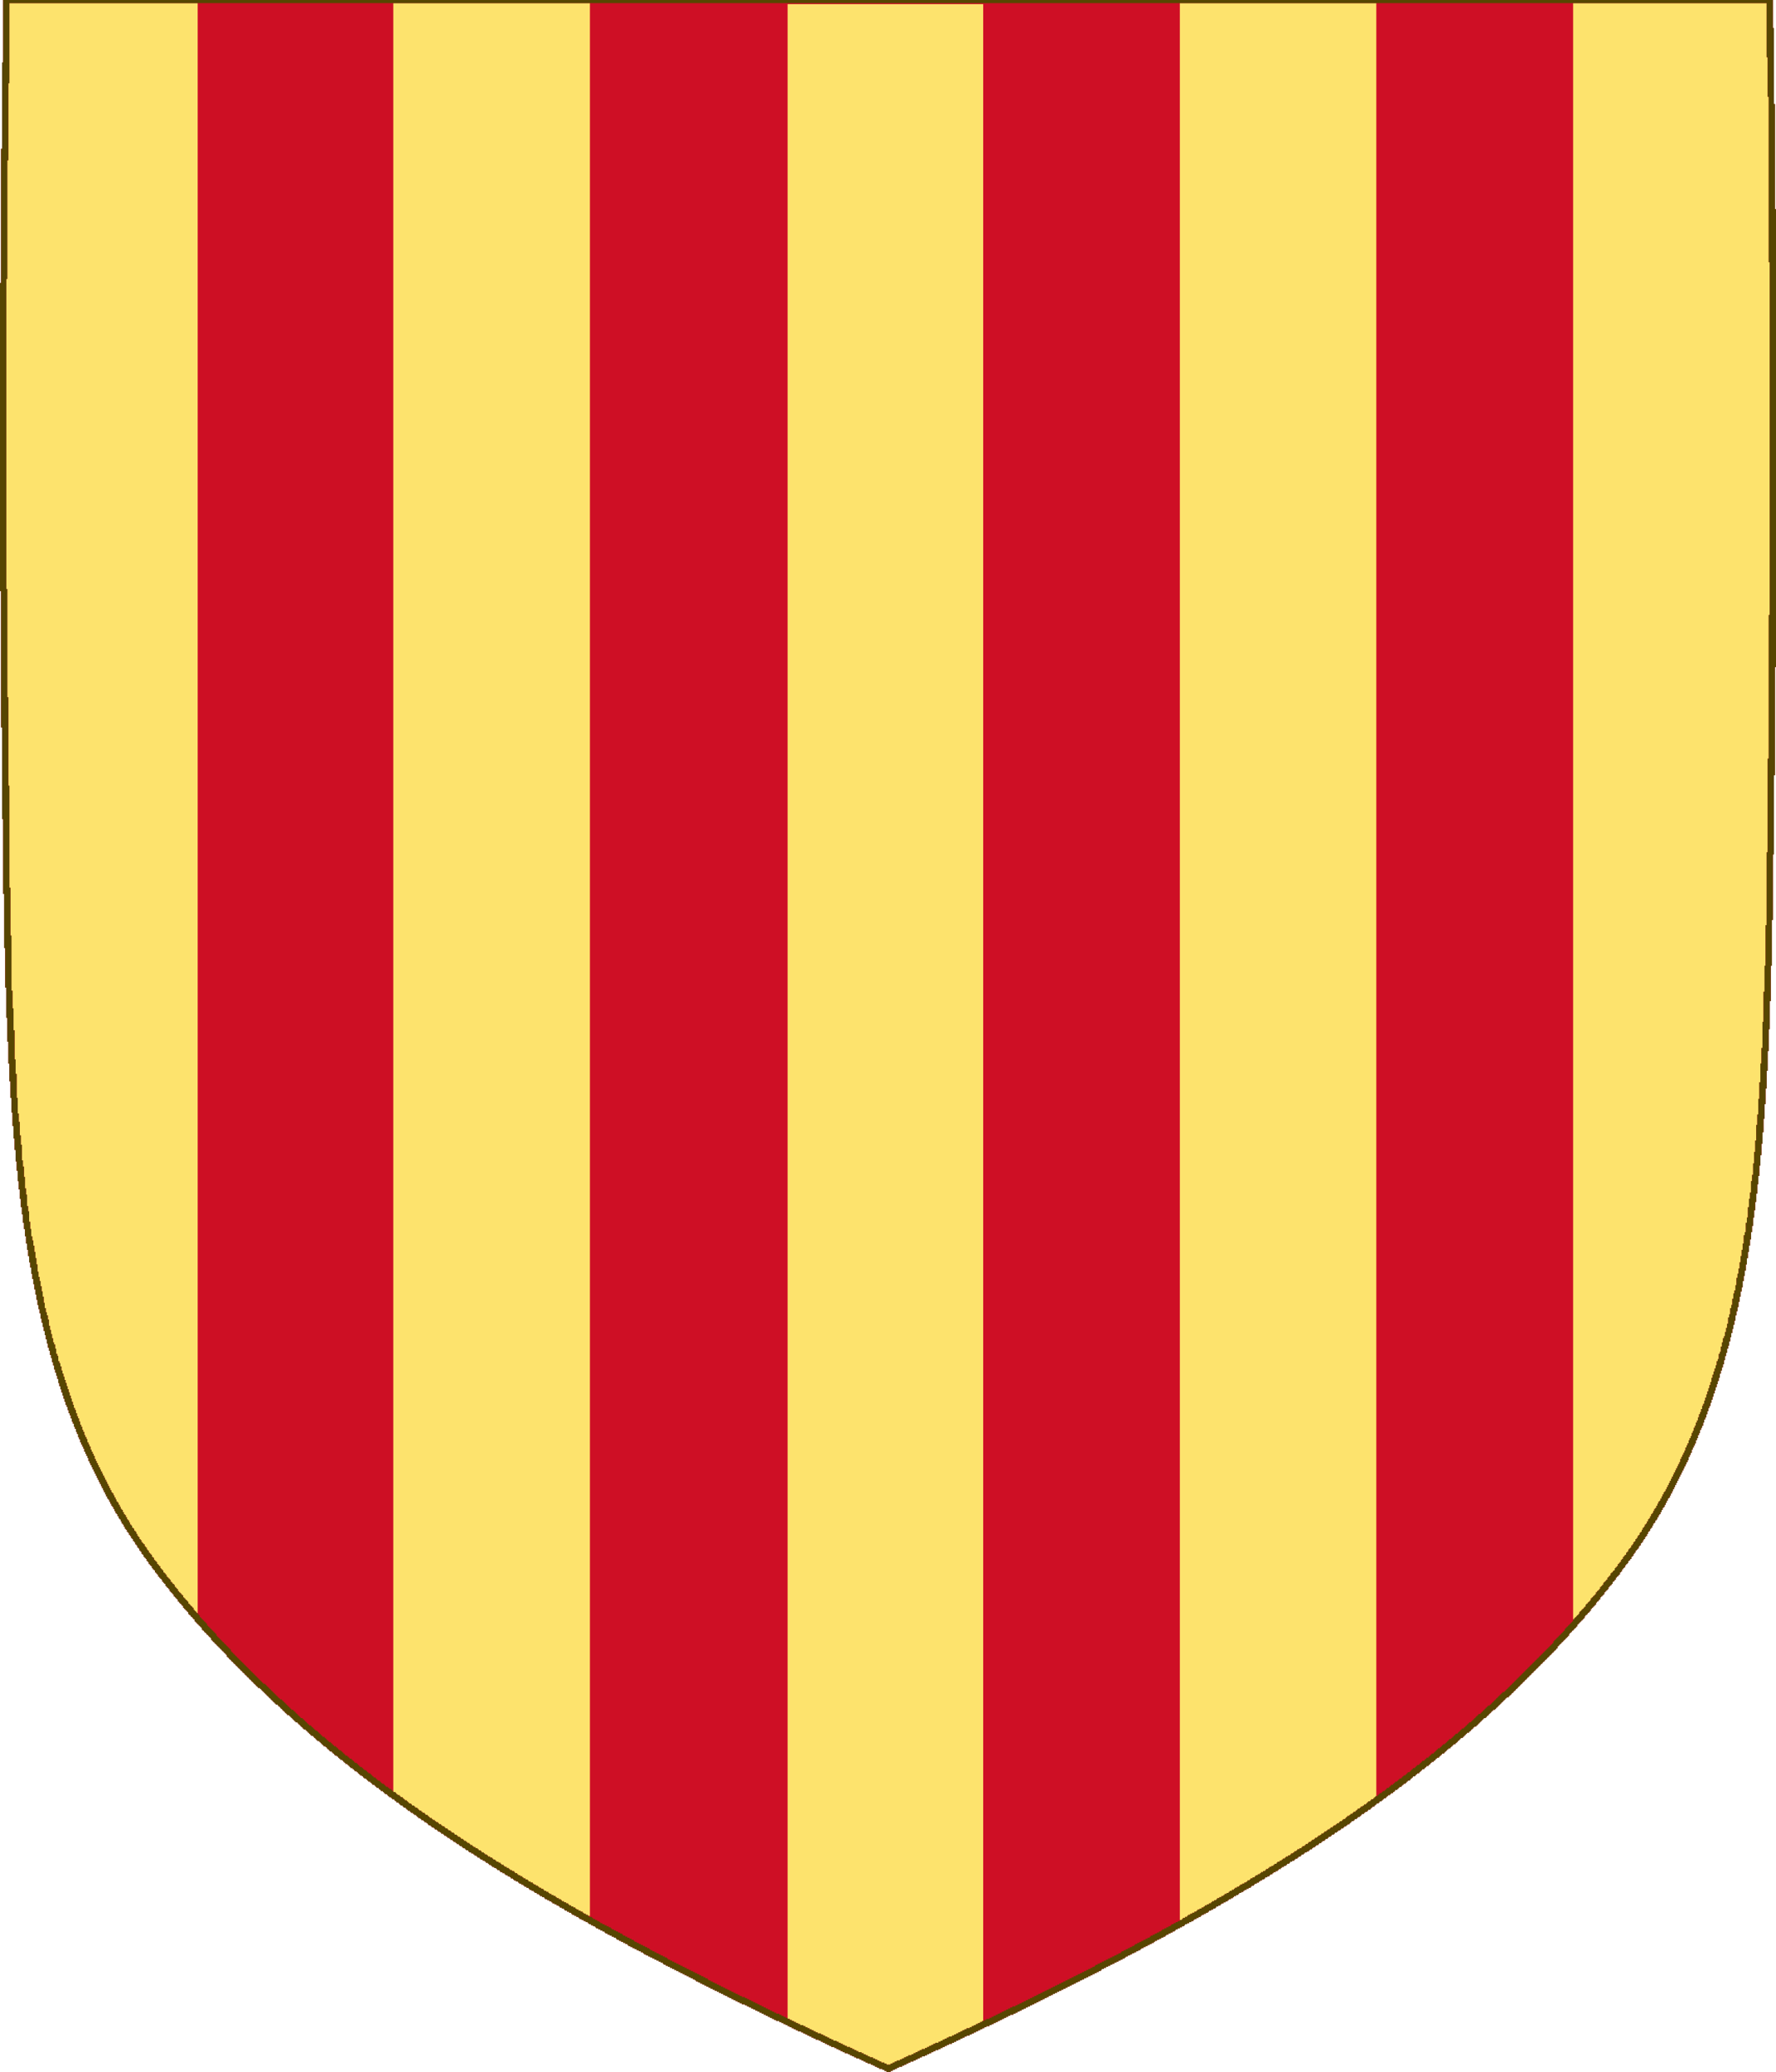 <?xml version="1.0" encoding="UTF-8"?>
<svg version="1.1" xmlns="http://www.w3.org/2000/svg" width="1707" height="1991">
<path d="M0,0 L1701,0 L1701,27 L1702,27 L1702,100 L1703,100 L1703,201 L1704,201 L1704,641 L1703,641 L1703,745 L1702,745 L1702,821 L1701,821 L1701,884 L1700,884 L1700,928 L1699,928 L1699,962 L1698,962 L1698,989 L1697,989 L1697,1010 L1696,1010 L1696,1029 L1695,1029 L1695,1046 L1694,1046 L1694,1061 L1693,1061 L1693,1075 L1692,1075 L1692,1088 L1691,1088 L1691,1099 L1690,1099 L1690,1110 L1689,1110 L1689,1120 L1688,1120 L1688,1130 L1687,1130 L1687,1138 L1686,1138 L1686,1147 L1685,1147 L1685,1155 L1684,1155 L1684,1163 L1683,1163 L1683,1170 L1682,1170 L1682,1178 L1681,1178 L1681,1184 L1680,1184 L1680,1191 L1679,1191 L1679,1197 L1678,1197 L1678,1203 L1677,1203 L1677,1209 L1676,1209 L1676,1215 L1675,1215 L1675,1221 L1674,1221 L1674,1226 L1673,1226 L1673,1231 L1672,1231 L1672,1237 L1671,1237 L1671,1241 L1670,1241 L1670,1246 L1669,1246 L1669,1251 L1668,1251 L1668,1256 L1667,1256 L1667,1260 L1666,1260 L1666,1264 L1665,1264 L1665,1269 L1664,1269 L1664,1273 L1663,1273 L1663,1277 L1662,1277 L1662,1281 L1661,1281 L1661,1285 L1660,1285 L1660,1289 L1659,1289 L1659,1293 L1658,1293 L1658,1296 L1657,1296 L1657,1300 L1656,1300 L1656,1303 L1655,1303 L1655,1307 L1654,1307 L1654,1311 L1653,1311 L1653,1314 L1652,1314 L1652,1317 L1651,1317 L1651,1320 L1650,1320 L1650,1324 L1649,1324 L1649,1327 L1648,1327 L1648,1330 L1647,1330 L1647,1333 L1646,1333 L1646,1336 L1645,1336 L1645,1339 L1644,1339 L1644,1342 L1643,1342 L1643,1345 L1642,1345 L1642,1348 L1641,1348 L1641,1351 L1640,1351 L1640,1353 L1639,1353 L1639,1356 L1638,1356 L1638,1359 L1637,1359 L1637,1362 L1636,1362 L1636,1364 L1635,1364 L1635,1367 L1634,1367 L1634,1370 L1633,1370 L1633,1372 L1632,1372 L1632,1374 L1631,1374 L1631,1377 L1630,1377 L1630,1379 L1629,1379 L1629,1382 L1628,1382 L1628,1384 L1627,1384 L1627,1387 L1626,1387 L1626,1389 L1625,1389 L1625,1391 L1624,1391 L1624,1393 L1623,1393 L1623,1396 L1622,1396 L1622,1398 L1621,1398 L1621,1400 L1620,1400 L1620,1403 L1619,1403 L1619,1405 L1618,1405 L1618,1407 L1617,1407 L1617,1409 L1616,1409 L1616,1411 L1615,1411 L1615,1413 L1614,1413 L1614,1415 L1613,1415 L1613,1417 L1612,1417 L1612,1419 L1611,1419 L1611,1421 L1610,1421 L1610,1423 L1609,1423 L1609,1425 L1608,1425 L1608,1427 L1607,1427 L1607,1429 L1606,1429 L1606,1431 L1605,1431 L1605,1433 L1604,1433 L1604,1435 L1603,1435 L1603,1437 L1602,1437 L1602,1439 L1601,1439 L1601,1440 L1600,1440 L1600,1442 L1599,1442 L1599,1444 L1598,1444 L1598,1446 L1597,1446 L1597,1448 L1596,1448 L1596,1449 L1595,1449 L1595,1451 L1594,1451 L1594,1453 L1593,1453 L1593,1455 L1592,1455 L1592,1456 L1591,1456 L1591,1458 L1590,1458 L1590,1460 L1589,1460 L1589,1461 L1588,1461 L1588,1463 L1587,1463 L1587,1464 L1586,1464 L1586,1466 L1585,1466 L1585,1468 L1584,1468 L1584,1469 L1583,1469 L1583,1471 L1582,1471 L1582,1472 L1581,1472 L1581,1474 L1580,1474 L1580,1476 L1579,1476 L1579,1477 L1578,1477 L1578,1479 L1577,1479 L1577,1480 L1576,1480 L1576,1482 L1575,1482 L1575,1483 L1574,1483 L1574,1485 L1573,1485 L1573,1486 L1572,1486 L1572,1488 L1571,1488 L1571,1489 L1570,1489 L1570,1490 L1569,1490 L1569,1492 L1568,1492 L1568,1493 L1567,1493 L1567,1495 L1566,1495 L1566,1496 L1565,1496 L1565,1498 L1564,1498 L1564,1499 L1563,1499 L1563,1500 L1562,1500 L1562,1502 L1561,1502 L1561,1503 L1560,1503 L1560,1504 L1559,1504 L1559,1506 L1558,1506 L1558,1507 L1557,1507 L1557,1508 L1556,1508 L1556,1510 L1555,1510 L1555,1511 L1554,1511 L1554,1513 L1553,1513 L1553,1514 L1552,1514 L1552,1515 L1551,1515 L1551,1516 L1550,1516 L1550,1518 L1549,1518 L1549,1519 L1548,1519 L1548,1520 L1547,1520 L1547,1522 L1546,1522 L1546,1523 L1545,1523 L1545,1524 L1544,1524 L1544,1525 L1543,1525 L1543,1527 L1542,1527 L1542,1528 L1541,1528 L1541,1529 L1540,1529 L1540,1530 L1539,1530 L1539,1532 L1538,1532 L1538,1533 L1537,1533 L1537,1534 L1536,1534 L1536,1535 L1535,1535 L1535,1537 L1534,1537 L1534,1538 L1533,1538 L1533,1539 L1532,1539 L1532,1540 L1531,1540 L1531,1542 L1530,1542 L1530,1543 L1529,1543 L1529,1544 L1528,1544 L1528,1545 L1527,1545 L1527,1546 L1526,1546 L1526,1548 L1525,1548 L1525,1549 L1524,1549 L1524,1550 L1523,1550 L1523,1551 L1522,1551 L1522,1552 L1521,1552 L1521,1553 L1520,1553 L1520,1555 L1519,1555 L1519,1556 L1518,1556 L1518,1557 L1517,1557 L1517,1558 L1516,1558 L1516,1559 L1515,1559 L1515,1560 L1514,1560 L1514,1561 L1513,1561 L1513,1563 L1512,1563 L1512,1564 L1511,1564 L1511,1565 L1510,1565 L1510,1566 L1509,1566 L1509,1567 L1508,1567 L1508,1568 L1507,1568 L1507,1569 L1506,1569 L1506,1570 L1505,1570 L1505,1572 L1504,1572 L1504,1573 L1503,1573 L1503,1574 L1502,1574 L1502,1575 L1501,1575 L1501,1576 L1500,1576 L1500,1577 L1499,1577 L1499,1578 L1498,1578 L1498,1579 L1497,1579 L1497,1580 L1496,1580 L1496,1581 L1495,1581 L1495,1582 L1494,1582 L1494,1584 L1493,1584 L1493,1585 L1492,1585 L1492,1586 L1491,1586 L1491,1587 L1490,1587 L1490,1588 L1489,1588 L1489,1589 L1488,1589 L1488,1590 L1487,1590 L1487,1591 L1486,1591 L1486,1592 L1485,1592 L1485,1593 L1484,1593 L1484,1594 L1483,1594 L1483,1595 L1482,1595 L1482,1596 L1481,1596 L1481,1597 L1480,1597 L1480,1598 L1479,1598 L1479,1599 L1478,1599 L1478,1600 L1477,1600 L1477,1601 L1476,1601 L1476,1602 L1475,1602 L1475,1603 L1474,1603 L1474,1604 L1473,1604 L1473,1605 L1472,1605 L1472,1606 L1471,1606 L1471,1607 L1470,1607 L1470,1608 L1469,1608 L1469,1609 L1468,1609 L1468,1610 L1467,1610 L1467,1611 L1466,1611 L1466,1612 L1465,1612 L1465,1613 L1464,1613 L1464,1614 L1463,1614 L1463,1615 L1462,1615 L1462,1616 L1461,1616 L1461,1617 L1460,1617 L1460,1618 L1459,1618 L1459,1619 L1458,1619 L1458,1620 L1457,1620 L1457,1621 L1456,1621 L1456,1622 L1455,1622 L1455,1623 L1454,1623 L1454,1624 L1453,1624 L1453,1625 L1452,1625 L1452,1626 L1451,1626 L1451,1627 L1450,1627 L1450,1628 L1449,1628 L1449,1629 L1448,1629 L1448,1630 L1447,1630 L1447,1631 L1445,1631 L1445,1632 L1444,1632 L1444,1633 L1443,1633 L1443,1634 L1442,1634 L1442,1635 L1441,1635 L1441,1636 L1440,1636 L1440,1637 L1439,1637 L1439,1638 L1438,1638 L1438,1639 L1437,1639 L1437,1640 L1436,1640 L1436,1641 L1435,1641 L1435,1642 L1434,1642 L1434,1643 L1432,1643 L1432,1644 L1431,1644 L1431,1645 L1430,1645 L1430,1646 L1429,1646 L1429,1647 L1428,1647 L1428,1648 L1427,1648 L1427,1649 L1426,1649 L1426,1650 L1425,1650 L1425,1651 L1423,1651 L1423,1652 L1422,1652 L1422,1653 L1421,1653 L1421,1654 L1420,1654 L1420,1655 L1419,1655 L1419,1656 L1418,1656 L1418,1657 L1417,1657 L1417,1658 L1416,1658 L1416,1659 L1414,1659 L1414,1660 L1413,1660 L1413,1661 L1412,1661 L1412,1662 L1411,1662 L1411,1663 L1410,1663 L1410,1664 L1409,1664 L1409,1665 L1407,1665 L1407,1666 L1406,1666 L1406,1667 L1405,1667 L1405,1668 L1404,1668 L1404,1669 L1403,1669 L1403,1670 L1401,1670 L1401,1671 L1400,1671 L1400,1672 L1399,1672 L1399,1673 L1398,1673 L1398,1674 L1397,1674 L1397,1675 L1396,1675 L1396,1676 L1394,1676 L1394,1677 L1393,1677 L1393,1678 L1392,1678 L1392,1679 L1391,1679 L1391,1680 L1389,1680 L1389,1681 L1388,1681 L1388,1682 L1387,1682 L1387,1683 L1386,1683 L1386,1684 L1385,1684 L1385,1685 L1383,1685 L1383,1686 L1382,1686 L1382,1687 L1381,1687 L1381,1688 L1380,1688 L1380,1689 L1378,1689 L1378,1690 L1377,1690 L1377,1691 L1376,1691 L1376,1692 L1375,1692 L1375,1693 L1373,1693 L1373,1694 L1372,1694 L1372,1695 L1371,1695 L1371,1696 L1370,1696 L1370,1697 L1368,1697 L1368,1698 L1367,1698 L1367,1699 L1366,1699 L1366,1700 L1364,1700 L1364,1701 L1363,1701 L1363,1702 L1362,1702 L1362,1703 L1361,1703 L1361,1704 L1359,1704 L1359,1705 L1358,1705 L1358,1706 L1357,1706 L1357,1707 L1355,1707 L1355,1708 L1354,1708 L1354,1709 L1353,1709 L1353,1710 L1352,1710 L1352,1711 L1350,1711 L1350,1712 L1349,1712 L1349,1713 L1348,1713 L1348,1714 L1346,1714 L1346,1715 L1345,1715 L1345,1716 L1344,1716 L1344,1717 L1342,1717 L1342,1718 L1341,1718 L1341,1719 L1340,1719 L1340,1720 L1338,1720 L1338,1721 L1337,1721 L1337,1722 L1336,1722 L1336,1723 L1334,1723 L1334,1724 L1333,1724 L1333,1725 L1331,1725 L1331,1726 L1330,1726 L1330,1727 L1329,1727 L1329,1728 L1327,1728 L1327,1729 L1326,1729 L1326,1730 L1325,1730 L1325,1731 L1323,1731 L1323,1732 L1322,1732 L1322,1733 L1320,1733 L1320,1734 L1319,1734 L1319,1735 L1318,1735 L1318,1736 L1316,1736 L1316,1737 L1315,1737 L1315,1738 L1314,1738 L1314,1739 L1312,1739 L1312,1740 L1311,1740 L1311,1741 L1309,1741 L1309,1742 L1308,1742 L1308,1743 L1306,1743 L1306,1744 L1305,1744 L1305,1745 L1304,1745 L1304,1746 L1302,1746 L1302,1747 L1301,1747 L1301,1748 L1299,1748 L1299,1749 L1298,1749 L1298,1750 L1296,1750 L1296,1751 L1295,1751 L1295,1752 L1294,1752 L1294,1753 L1292,1753 L1292,1754 L1291,1754 L1291,1755 L1289,1755 L1289,1756 L1288,1756 L1288,1757 L1286,1757 L1286,1758 L1285,1758 L1285,1759 L1283,1759 L1283,1760 L1282,1760 L1282,1761 L1280,1761 L1280,1762 L1279,1762 L1279,1763 L1277,1763 L1277,1764 L1276,1764 L1276,1765 L1274,1765 L1274,1766 L1273,1766 L1273,1767 L1271,1767 L1271,1768 L1270,1768 L1270,1769 L1268,1769 L1268,1770 L1267,1770 L1267,1771 L1265,1771 L1265,1772 L1264,1772 L1264,1773 L1262,1773 L1262,1774 L1261,1774 L1261,1775 L1259,1775 L1259,1776 L1258,1776 L1258,1777 L1256,1777 L1256,1778 L1255,1778 L1255,1779 L1253,1779 L1253,1780 L1251,1780 L1251,1781 L1250,1781 L1250,1782 L1248,1782 L1248,1783 L1247,1783 L1247,1784 L1245,1784 L1245,1785 L1244,1785 L1244,1786 L1242,1786 L1242,1787 L1241,1787 L1241,1788 L1239,1788 L1239,1789 L1237,1789 L1237,1790 L1236,1790 L1236,1791 L1234,1791 L1234,1792 L1233,1792 L1233,1793 L1231,1793 L1231,1794 L1229,1794 L1229,1795 L1228,1795 L1228,1796 L1226,1796 L1226,1797 L1225,1797 L1225,1798 L1223,1798 L1223,1799 L1221,1799 L1221,1800 L1220,1800 L1220,1801 L1218,1801 L1218,1802 L1217,1802 L1217,1803 L1215,1803 L1215,1804 L1213,1804 L1213,1805 L1212,1805 L1212,1806 L1210,1806 L1210,1807 L1208,1807 L1208,1808 L1207,1808 L1207,1809 L1205,1809 L1205,1810 L1203,1810 L1203,1811 L1202,1811 L1202,1812 L1200,1812 L1200,1813 L1199,1813 L1199,1814 L1197,1814 L1197,1815 L1195,1815 L1195,1816 L1193,1816 L1193,1817 L1192,1817 L1192,1818 L1190,1818 L1190,1819 L1188,1819 L1188,1820 L1187,1820 L1187,1821 L1185,1821 L1185,1822 L1183,1822 L1183,1823 L1182,1823 L1182,1824 L1180,1824 L1180,1825 L1178,1825 L1178,1826 L1177,1826 L1177,1827 L1175,1827 L1175,1828 L1173,1828 L1173,1829 L1171,1829 L1171,1830 L1170,1830 L1170,1831 L1168,1831 L1168,1832 L1166,1832 L1166,1833 L1165,1833 L1165,1834 L1163,1834 L1163,1835 L1161,1835 L1161,1836 L1159,1836 L1159,1837 L1158,1837 L1158,1838 L1156,1838 L1156,1839 L1154,1839 L1154,1840 L1152,1840 L1152,1841 L1151,1841 L1151,1842 L1149,1842 L1149,1843 L1147,1843 L1147,1844 L1145,1844 L1145,1845 L1144,1845 L1144,1846 L1142,1846 L1142,1847 L1140,1847 L1140,1848 L1138,1848 L1138,1849 L1136,1849 L1136,1850 L1135,1850 L1135,1851 L1133,1851 L1133,1852 L1131,1852 L1131,1853 L1129,1853 L1129,1854 L1127,1854 L1127,1855 L1126,1855 L1126,1856 L1124,1856 L1124,1857 L1122,1857 L1122,1858 L1120,1858 L1120,1859 L1118,1859 L1118,1860 L1117,1860 L1117,1861 L1115,1861 L1115,1862 L1113,1862 L1113,1863 L1111,1863 L1111,1864 L1109,1864 L1109,1865 L1107,1865 L1107,1866 L1106,1866 L1106,1867 L1104,1867 L1104,1868 L1102,1868 L1102,1869 L1100,1869 L1100,1870 L1098,1870 L1098,1871 L1096,1871 L1096,1872 L1094,1872 L1094,1873 L1093,1873 L1093,1874 L1091,1874 L1091,1875 L1089,1875 L1089,1876 L1087,1876 L1087,1877 L1085,1877 L1085,1878 L1083,1878 L1083,1879 L1081,1879 L1081,1880 L1079,1880 L1079,1881 L1078,1881 L1078,1882 L1076,1882 L1076,1883 L1074,1883 L1074,1884 L1072,1884 L1072,1885 L1070,1885 L1070,1886 L1068,1886 L1068,1887 L1066,1887 L1066,1888 L1064,1888 L1064,1889 L1062,1889 L1062,1890 L1060,1890 L1060,1891 L1058,1891 L1058,1892 L1056,1892 L1056,1893 L1055,1893 L1055,1894 L1053,1894 L1053,1895 L1051,1895 L1051,1896 L1049,1896 L1049,1897 L1047,1897 L1047,1898 L1045,1898 L1045,1899 L1043,1899 L1043,1900 L1041,1900 L1041,1901 L1039,1901 L1039,1902 L1037,1902 L1037,1903 L1035,1903 L1035,1904 L1033,1904 L1033,1905 L1031,1905 L1031,1906 L1029,1906 L1029,1907 L1027,1907 L1027,1908 L1025,1908 L1025,1909 L1023,1909 L1023,1910 L1021,1910 L1021,1911 L1019,1911 L1019,1912 L1017,1912 L1017,1913 L1015,1913 L1015,1914 L1013,1914 L1013,1915 L1011,1915 L1011,1916 L1009,1916 L1009,1917 L1007,1917 L1007,1918 L1005,1918 L1005,1919 L1003,1919 L1003,1920 L1001,1920 L1001,1921 L999,1921 L999,1922 L997,1922 L997,1923 L995,1923 L995,1924 L993,1924 L993,1925 L991,1925 L991,1926 L989,1926 L989,1927 L987,1927 L987,1928 L985,1928 L985,1929 L983,1929 L983,1930 L981,1930 L981,1931 L979,1931 L979,1932 L977,1932 L977,1933 L975,1933 L975,1934 L973,1934 L973,1935 L971,1935 L971,1936 L968,1936 L968,1937 L966,1937 L966,1938 L964,1938 L964,1939 L962,1939 L962,1940 L960,1940 L960,1941 L958,1941 L958,1942 L956,1942 L956,1943 L954,1943 L954,1944 L952,1944 L952,1945 L950,1945 L950,1946 L948,1946 L948,1947 L945,1947 L945,1948 L943,1948 L943,1949 L941,1949 L941,1950 L939,1950 L939,1951 L937,1951 L937,1952 L935,1952 L935,1953 L933,1953 L933,1954 L931,1954 L931,1955 L929,1955 L929,1956 L926,1956 L926,1957 L924,1957 L924,1958 L922,1958 L922,1959 L920,1959 L920,1960 L918,1960 L918,1961 L916,1961 L916,1962 L914,1962 L914,1963 L912,1963 L912,1964 L909,1964 L909,1965 L907,1965 L907,1966 L905,1966 L905,1967 L903,1967 L903,1968 L901,1968 L901,1969 L899,1969 L899,1970 L896,1970 L896,1971 L894,1971 L894,1972 L892,1972 L892,1973 L890,1973 L890,1974 L888,1974 L888,1975 L886,1975 L886,1976 L883,1976 L883,1977 L881,1977 L881,1978 L879,1978 L879,1979 L877,1979 L877,1980 L875,1980 L875,1981 L872,1981 L872,1982 L870,1982 L870,1983 L868,1983 L868,1984 L866,1984 L866,1985 L864,1985 L864,1986 L861,1986 L861,1987 L859,1987 L859,1988 L857,1988 L857,1989 L855,1989 L855,1990 L853,1990 L853,1991 L849,1991 L849,1990 L847,1990 L847,1989 L845,1989 L845,1988 L842,1988 L842,1987 L840,1987 L840,1986 L838,1986 L838,1985 L836,1985 L836,1984 L834,1984 L834,1983 L831,1983 L831,1982 L829,1982 L829,1981 L827,1981 L827,1980 L825,1980 L825,1979 L823,1979 L823,1978 L820,1978 L820,1977 L818,1977 L818,1976 L816,1976 L816,1975 L814,1975 L814,1974 L812,1974 L812,1973 L809,1973 L809,1972 L807,1972 L807,1971 L805,1971 L805,1970 L803,1970 L803,1969 L801,1969 L801,1968 L799,1968 L799,1967 L796,1967 L796,1966 L794,1966 L794,1965 L792,1965 L792,1964 L790,1964 L790,1963 L788,1963 L788,1962 L786,1962 L786,1961 L784,1961 L784,1960 L781,1960 L781,1959 L779,1959 L779,1958 L777,1958 L777,1957 L775,1957 L775,1956 L773,1956 L773,1955 L771,1955 L771,1954 L769,1954 L769,1953 L767,1953 L767,1952 L764,1952 L764,1951 L762,1951 L762,1950 L760,1950 L760,1949 L758,1949 L758,1948 L756,1948 L756,1947 L754,1947 L754,1946 L752,1946 L752,1945 L750,1945 L750,1944 L748,1944 L748,1943 L746,1943 L746,1942 L743,1942 L743,1941 L741,1941 L741,1940 L739,1940 L739,1939 L737,1939 L737,1938 L735,1938 L735,1937 L733,1937 L733,1936 L731,1936 L731,1935 L729,1935 L729,1934 L727,1934 L727,1933 L725,1933 L725,1932 L723,1932 L723,1931 L721,1931 L721,1930 L719,1930 L719,1929 L717,1929 L717,1928 L715,1928 L715,1927 L713,1927 L713,1926 L710,1926 L710,1925 L708,1925 L708,1924 L706,1924 L706,1923 L704,1923 L704,1922 L702,1922 L702,1921 L700,1921 L700,1920 L698,1920 L698,1919 L696,1919 L696,1918 L694,1918 L694,1917 L692,1917 L692,1916 L690,1916 L690,1915 L688,1915 L688,1914 L686,1914 L686,1913 L684,1913 L684,1912 L682,1912 L682,1911 L680,1911 L680,1910 L678,1910 L678,1909 L676,1909 L676,1908 L674,1908 L674,1907 L672,1907 L672,1906 L670,1906 L670,1905 L668,1905 L668,1904 L666,1904 L666,1903 L665,1903 L665,1902 L663,1902 L663,1901 L661,1901 L661,1900 L659,1900 L659,1899 L657,1899 L657,1898 L655,1898 L655,1897 L653,1897 L653,1896 L651,1896 L651,1895 L649,1895 L649,1894 L647,1894 L647,1893 L645,1893 L645,1892 L643,1892 L643,1891 L641,1891 L641,1890 L639,1890 L639,1889 L637,1889 L637,1888 L635,1888 L635,1887 L634,1887 L634,1886 L632,1886 L632,1885 L630,1885 L630,1884 L628,1884 L628,1883 L626,1883 L626,1882 L624,1882 L624,1881 L622,1881 L622,1880 L620,1880 L620,1879 L618,1879 L618,1878 L616,1878 L616,1877 L615,1877 L615,1876 L613,1876 L613,1875 L611,1875 L611,1874 L609,1874 L609,1873 L607,1873 L607,1872 L605,1872 L605,1871 L603,1871 L603,1870 L601,1870 L601,1869 L600,1869 L600,1868 L598,1868 L598,1867 L596,1867 L596,1866 L594,1866 L594,1865 L592,1865 L592,1864 L590,1864 L590,1863 L589,1863 L589,1862 L587,1862 L587,1861 L585,1861 L585,1860 L583,1860 L583,1859 L581,1859 L581,1858 L579,1858 L579,1857 L578,1857 L578,1856 L576,1856 L576,1855 L574,1855 L574,1854 L572,1854 L572,1853 L570,1853 L570,1852 L569,1852 L569,1851 L567,1851 L567,1850 L565,1850 L565,1849 L563,1849 L563,1848 L562,1848 L562,1847 L560,1847 L560,1846 L558,1846 L558,1845 L556,1845 L556,1844 L554,1844 L554,1843 L553,1843 L553,1842 L551,1842 L551,1841 L549,1841 L549,1840 L547,1840 L547,1839 L546,1839 L546,1838 L544,1838 L544,1837 L542,1837 L542,1836 L540,1836 L540,1835 L539,1835 L539,1834 L537,1834 L537,1833 L535,1833 L535,1832 L534,1832 L534,1831 L532,1831 L532,1830 L530,1830 L530,1829 L528,1829 L528,1828 L527,1828 L527,1827 L525,1827 L525,1826 L523,1826 L523,1825 L521,1825 L521,1824 L520,1824 L520,1823 L518,1823 L518,1822 L516,1822 L516,1821 L515,1821 L515,1820 L513,1820 L513,1819 L511,1819 L511,1818 L510,1818 L510,1817 L508,1817 L508,1816 L506,1816 L506,1815 L505,1815 L505,1814 L503,1814 L503,1813 L501,1813 L501,1812 L500,1812 L500,1811 L498,1811 L498,1810 L496,1810 L496,1809 L495,1809 L495,1808 L493,1808 L493,1807 L491,1807 L491,1806 L490,1806 L490,1805 L488,1805 L488,1804 L487,1804 L487,1803 L485,1803 L485,1802 L483,1802 L483,1801 L482,1801 L482,1800 L480,1800 L480,1799 L478,1799 L478,1798 L477,1798 L477,1797 L475,1797 L475,1796 L474,1796 L474,1795 L472,1795 L472,1794 L470,1794 L470,1793 L469,1793 L469,1792 L467,1792 L467,1791 L466,1791 L466,1790 L464,1790 L464,1789 L463,1789 L463,1788 L461,1788 L461,1787 L459,1787 L459,1786 L458,1786 L458,1785 L456,1785 L456,1784 L455,1784 L455,1783 L453,1783 L453,1782 L452,1782 L452,1781 L450,1781 L450,1780 L448,1780 L448,1779 L447,1779 L447,1778 L445,1778 L445,1777 L444,1777 L444,1776 L442,1776 L442,1775 L441,1775 L441,1774 L439,1774 L439,1773 L438,1773 L438,1772 L436,1772 L436,1771 L435,1771 L435,1770 L433,1770 L433,1769 L432,1769 L432,1768 L430,1768 L430,1767 L429,1767 L429,1766 L427,1766 L427,1765 L426,1765 L426,1764 L424,1764 L424,1763 L423,1763 L423,1762 L421,1762 L421,1761 L420,1761 L420,1760 L418,1760 L418,1759 L417,1759 L417,1758 L415,1758 L415,1757 L414,1757 L414,1756 L412,1756 L412,1755 L411,1755 L411,1754 L409,1754 L409,1753 L408,1753 L408,1752 L407,1752 L407,1751 L405,1751 L405,1750 L404,1750 L404,1749 L402,1749 L402,1748 L401,1748 L401,1747 L399,1747 L399,1746 L398,1746 L398,1745 L397,1745 L397,1744 L395,1744 L395,1743 L394,1743 L394,1742 L392,1742 L392,1741 L391,1741 L391,1740 L389,1740 L389,1739 L388,1739 L388,1738 L387,1738 L387,1737 L385,1737 L385,1736 L384,1736 L384,1735 L382,1735 L382,1734 L381,1734 L381,1733 L380,1733 L380,1732 L378,1732 L378,1731 L377,1731 L377,1730 L376,1730 L376,1729 L374,1729 L374,1728 L373,1728 L373,1727 L371,1727 L371,1726 L370,1726 L370,1725 L369,1725 L369,1724 L367,1724 L367,1723 L366,1723 L366,1722 L365,1722 L365,1721 L363,1721 L363,1720 L362,1720 L362,1719 L361,1719 L361,1718 L359,1718 L359,1717 L358,1717 L358,1716 L357,1716 L357,1715 L355,1715 L355,1714 L354,1714 L354,1713 L353,1713 L353,1712 L351,1712 L351,1711 L350,1711 L350,1710 L349,1710 L349,1709 L347,1709 L347,1708 L346,1708 L346,1707 L345,1707 L345,1706 L343,1706 L343,1705 L342,1705 L342,1704 L341,1704 L341,1703 L340,1703 L340,1702 L338,1702 L338,1701 L337,1701 L337,1700 L336,1700 L336,1699 L334,1699 L334,1698 L333,1698 L333,1697 L332,1697 L332,1696 L331,1696 L331,1695 L329,1695 L329,1694 L328,1694 L328,1693 L327,1693 L327,1692 L326,1692 L326,1691 L324,1691 L324,1690 L323,1690 L323,1689 L322,1689 L322,1688 L321,1688 L321,1687 L319,1687 L319,1686 L318,1686 L318,1685 L317,1685 L317,1684 L316,1684 L316,1683 L314,1683 L314,1682 L313,1682 L313,1681 L312,1681 L312,1680 L311,1680 L311,1679 L310,1679 L310,1678 L308,1678 L308,1677 L307,1677 L307,1676 L306,1676 L306,1675 L305,1675 L305,1674 L304,1674 L304,1673 L302,1673 L302,1672 L301,1672 L301,1671 L300,1671 L300,1670 L299,1670 L299,1669 L298,1669 L298,1668 L296,1668 L296,1667 L295,1667 L295,1666 L294,1666 L294,1665 L293,1665 L293,1664 L292,1664 L292,1663 L291,1663 L291,1662 L289,1662 L289,1661 L288,1661 L288,1660 L287,1660 L287,1659 L286,1659 L286,1658 L285,1658 L285,1657 L284,1657 L284,1656 L283,1656 L283,1655 L281,1655 L281,1654 L280,1654 L280,1653 L279,1653 L279,1652 L278,1652 L278,1651 L277,1651 L277,1650 L276,1650 L276,1649 L275,1649 L275,1648 L273,1648 L273,1647 L272,1647 L272,1646 L271,1646 L271,1645 L270,1645 L270,1644 L269,1644 L269,1643 L268,1643 L268,1642 L267,1642 L267,1641 L266,1641 L266,1640 L265,1640 L265,1639 L264,1639 L264,1638 L262,1638 L262,1637 L261,1637 L261,1636 L260,1636 L260,1635 L259,1635 L259,1634 L258,1634 L258,1633 L257,1633 L257,1632 L256,1632 L256,1631 L255,1631 L255,1630 L254,1630 L254,1629 L253,1629 L253,1628 L252,1628 L252,1627 L251,1627 L251,1626 L250,1626 L250,1625 L249,1625 L249,1624 L248,1624 L248,1623 L247,1623 L247,1622 L245,1622 L245,1621 L244,1621 L244,1620 L243,1620 L243,1619 L242,1619 L242,1618 L241,1618 L241,1617 L240,1617 L240,1616 L239,1616 L239,1615 L238,1615 L238,1614 L237,1614 L237,1613 L236,1613 L236,1612 L235,1612 L235,1611 L234,1611 L234,1610 L233,1610 L233,1609 L232,1609 L232,1608 L231,1608 L231,1607 L230,1607 L230,1606 L229,1606 L229,1605 L228,1605 L228,1604 L227,1604 L227,1603 L226,1603 L226,1602 L225,1602 L225,1601 L224,1601 L224,1600 L223,1600 L223,1599 L222,1599 L222,1598 L221,1598 L221,1597 L220,1597 L220,1596 L219,1596 L219,1595 L218,1595 L218,1594 L217,1594 L217,1593 L216,1593 L216,1592 L215,1592 L215,1590 L214,1590 L214,1589 L213,1589 L213,1588 L212,1588 L212,1587 L211,1587 L211,1586 L210,1586 L210,1585 L209,1585 L209,1584 L208,1584 L208,1583 L207,1583 L207,1582 L206,1582 L206,1581 L205,1581 L205,1580 L204,1580 L204,1579 L203,1579 L203,1578 L202,1578 L202,1577 L201,1577 L201,1576 L200,1576 L200,1574 L199,1574 L199,1573 L198,1573 L198,1572 L197,1572 L197,1571 L196,1571 L196,1570 L195,1570 L195,1569 L194,1569 L194,1568 L193,1568 L193,1567 L192,1567 L192,1566 L191,1566 L191,1564 L190,1564 L190,1563 L189,1563 L189,1562 L188,1562 L188,1561 L187,1561 L187,1560 L186,1560 L186,1559 L185,1559 L185,1558 L184,1558 L184,1556 L183,1556 L183,1555 L182,1555 L182,1554 L181,1554 L181,1553 L180,1553 L180,1552 L179,1552 L179,1551 L178,1551 L178,1549 L177,1549 L177,1548 L176,1548 L176,1547 L175,1547 L175,1546 L174,1546 L174,1545 L173,1545 L173,1543 L172,1543 L172,1542 L171,1542 L171,1541 L170,1541 L170,1540 L169,1540 L169,1539 L168,1539 L168,1537 L167,1537 L167,1536 L166,1536 L166,1535 L165,1535 L165,1534 L164,1534 L164,1532 L163,1532 L163,1531 L162,1531 L162,1530 L161,1530 L161,1529 L160,1529 L160,1527 L159,1527 L159,1526 L158,1526 L158,1525 L157,1525 L157,1524 L156,1524 L156,1522 L155,1522 L155,1521 L154,1521 L154,1520 L153,1520 L153,1518 L152,1518 L152,1517 L151,1517 L151,1516 L150,1516 L150,1515 L149,1515 L149,1513 L148,1513 L148,1512 L147,1512 L147,1511 L146,1511 L146,1509 L145,1509 L145,1508 L144,1508 L144,1507 L143,1507 L143,1505 L142,1505 L142,1504 L141,1504 L141,1503 L140,1503 L140,1501 L139,1501 L139,1500 L138,1500 L138,1498 L137,1498 L137,1497 L136,1497 L136,1496 L135,1496 L135,1494 L134,1494 L134,1493 L133,1493 L133,1491 L132,1491 L132,1490 L131,1490 L131,1488 L130,1488 L130,1487 L129,1487 L129,1485 L128,1485 L128,1484 L127,1484 L127,1482 L126,1482 L126,1481 L125,1481 L125,1479 L124,1479 L124,1478 L123,1478 L123,1476 L122,1476 L122,1475 L121,1475 L121,1473 L120,1473 L120,1472 L119,1472 L119,1470 L118,1470 L118,1469 L117,1469 L117,1467 L116,1467 L116,1465 L115,1465 L115,1464 L114,1464 L114,1462 L113,1462 L113,1460 L112,1460 L112,1459 L111,1459 L111,1457 L110,1457 L110,1455 L109,1455 L109,1454 L108,1454 L108,1452 L107,1452 L107,1450 L106,1450 L106,1448 L105,1448 L105,1447 L104,1447 L104,1445 L103,1445 L103,1443 L102,1443 L102,1441 L101,1441 L101,1440 L100,1440 L100,1438 L99,1438 L99,1436 L98,1436 L98,1434 L97,1434 L97,1432 L96,1432 L96,1430 L95,1430 L95,1428 L94,1428 L94,1426 L93,1426 L93,1424 L92,1424 L92,1422 L91,1422 L91,1420 L90,1420 L90,1418 L89,1418 L89,1416 L88,1416 L88,1414 L87,1414 L87,1412 L86,1412 L86,1410 L85,1410 L85,1408 L84,1408 L84,1406 L83,1406 L83,1404 L82,1404 L82,1401 L81,1401 L81,1399 L80,1399 L80,1397 L79,1397 L79,1395 L78,1395 L78,1392 L77,1392 L77,1390 L76,1390 L76,1388 L75,1388 L75,1386 L74,1386 L74,1383 L73,1383 L73,1381 L72,1381 L72,1378 L71,1378 L71,1376 L70,1376 L70,1373 L69,1373 L69,1371 L68,1371 L68,1368 L67,1368 L67,1366 L66,1366 L66,1363 L65,1363 L65,1360 L64,1360 L64,1358 L63,1358 L63,1355 L62,1355 L62,1352 L61,1352 L61,1350 L60,1350 L60,1347 L59,1347 L59,1344 L58,1344 L58,1341 L57,1341 L57,1338 L56,1338 L56,1335 L55,1335 L55,1332 L54,1332 L54,1329 L53,1329 L53,1325 L52,1325 L52,1322 L51,1322 L51,1319 L50,1319 L50,1316 L49,1316 L49,1312 L48,1312 L48,1309 L47,1309 L47,1305 L46,1305 L46,1302 L45,1302 L45,1298 L44,1298 L44,1295 L43,1295 L43,1291 L42,1291 L42,1287 L41,1287 L41,1283 L40,1283 L40,1279 L39,1279 L39,1275 L38,1275 L38,1271 L37,1271 L37,1267 L36,1267 L36,1262 L35,1262 L35,1258 L34,1258 L34,1254 L33,1254 L33,1249 L32,1249 L32,1244 L31,1244 L31,1239 L30,1239 L30,1234 L29,1234 L29,1229 L28,1229 L28,1224 L27,1224 L27,1218 L26,1218 L26,1213 L25,1213 L25,1207 L24,1207 L24,1201 L23,1201 L23,1195 L22,1195 L22,1188 L21,1188 L21,1181 L20,1181 L20,1175 L19,1175 L19,1167 L18,1167 L18,1160 L17,1160 L17,1152 L16,1152 L16,1143 L15,1143 L15,1135 L14,1135 L14,1125 L13,1125 L13,1116 L12,1116 L12,1105 L11,1105 L11,1094 L10,1094 L10,1082 L9,1082 L9,1069 L8,1069 L8,1055 L7,1055 L7,1039 L6,1039 L6,1022 L5,1022 L5,1001 L4,1001 L4,978 L3,978 L3,949 L2,949 L2,911 L1,911 L1,859 L0,859 L0,787 L-1,787 L-1,699 L-2,699 L-2,568 L-3,568 L-3,272 L-2,272 L-2,143 L-1,143 L-1,60 L0,60 Z " fill="#CD0F24" transform="translate(3,0)"/>
<path d="M0,0 L567,0 L567,1843 L565,1843 L565,1844 L563,1844 L563,1845 L561,1845 L561,1846 L559,1846 L559,1847 L558,1847 L558,1848 L556,1848 L556,1849 L554,1849 L554,1850 L552,1850 L552,1851 L550,1851 L550,1852 L549,1852 L549,1853 L547,1853 L547,1854 L545,1854 L545,1855 L543,1855 L543,1856 L541,1856 L541,1857 L539,1857 L539,1858 L538,1858 L538,1859 L536,1859 L536,1860 L534,1860 L534,1861 L532,1861 L532,1862 L530,1862 L530,1863 L528,1863 L528,1864 L526,1864 L526,1865 L524,1865 L524,1866 L523,1866 L523,1867 L521,1867 L521,1868 L519,1868 L519,1869 L517,1869 L517,1870 L515,1870 L515,1871 L513,1871 L513,1872 L511,1872 L511,1873 L510,1873 L510,1874 L508,1874 L508,1875 L506,1875 L506,1876 L504,1876 L504,1877 L502,1877 L502,1878 L500,1878 L500,1879 L498,1879 L498,1880 L496,1880 L496,1881 L494,1881 L494,1882 L492,1882 L492,1883 L490,1883 L490,1884 L488,1884 L488,1885 L486,1885 L486,1886 L485,1886 L485,1887 L483,1887 L483,1888 L481,1888 L481,1889 L479,1889 L479,1890 L477,1890 L477,1891 L475,1891 L475,1892 L473,1892 L473,1893 L471,1893 L471,1894 L469,1894 L469,1895 L467,1895 L467,1896 L465,1896 L465,1897 L463,1897 L463,1898 L461,1898 L461,1899 L459,1899 L459,1900 L457,1900 L457,1901 L455,1901 L455,1902 L453,1902 L453,1903 L451,1903 L451,1904 L449,1904 L449,1905 L447,1905 L447,1906 L445,1906 L445,1907 L443,1907 L443,1908 L441,1908 L441,1909 L439,1909 L439,1910 L437,1910 L437,1911 L435,1911 L435,1912 L433,1912 L433,1913 L431,1913 L431,1914 L429,1914 L429,1915 L427,1915 L427,1916 L425,1916 L425,1917 L423,1917 L423,1918 L421,1918 L421,1919 L419,1919 L419,1920 L417,1920 L417,1921 L415,1921 L415,1922 L413,1922 L413,1923 L411,1923 L411,1924 L409,1924 L409,1925 L406,1925 L406,1926 L404,1926 L404,1927 L402,1927 L402,1928 L400,1928 L400,1929 L398,1929 L398,1930 L396,1930 L396,1931 L394,1931 L394,1932 L392,1932 L392,1933 L390,1933 L390,1934 L388,1934 L388,1935 L386,1935 L386,1936 L384,1936 L384,1937 L381,1937 L381,1938 L379,1938 L379,1939 L378,1939 L378,1 L190,1 L190,1936 L188,1936 L188,1935 L186,1935 L186,1934 L184,1934 L184,1933 L182,1933 L182,1932 L179,1932 L179,1931 L177,1931 L177,1930 L175,1930 L175,1929 L173,1929 L173,1928 L171,1928 L171,1927 L169,1927 L169,1926 L167,1926 L167,1925 L165,1925 L165,1924 L163,1924 L163,1923 L161,1923 L161,1922 L159,1922 L159,1921 L157,1921 L157,1920 L155,1920 L155,1919 L153,1919 L153,1918 L151,1918 L151,1917 L149,1917 L149,1916 L146,1916 L146,1915 L144,1915 L144,1914 L142,1914 L142,1913 L140,1913 L140,1912 L138,1912 L138,1911 L136,1911 L136,1910 L134,1910 L134,1909 L132,1909 L132,1908 L130,1908 L130,1907 L128,1907 L128,1906 L126,1906 L126,1905 L124,1905 L124,1904 L122,1904 L122,1903 L120,1903 L120,1902 L118,1902 L118,1901 L116,1901 L116,1900 L114,1900 L114,1899 L113,1899 L113,1898 L111,1898 L111,1897 L109,1897 L109,1896 L107,1896 L107,1895 L105,1895 L105,1894 L103,1894 L103,1893 L101,1893 L101,1892 L99,1892 L99,1891 L97,1891 L97,1890 L95,1890 L95,1889 L93,1889 L93,1888 L91,1888 L91,1887 L89,1887 L89,1886 L87,1886 L87,1885 L85,1885 L85,1884 L83,1884 L83,1883 L81,1883 L81,1882 L79,1882 L79,1881 L77,1881 L77,1880 L75,1880 L75,1879 L74,1879 L74,1878 L72,1878 L72,1877 L70,1877 L70,1876 L68,1876 L68,1875 L66,1875 L66,1874 L64,1874 L64,1873 L62,1873 L62,1872 L60,1872 L60,1871 L58,1871 L58,1870 L57,1870 L57,1869 L55,1869 L55,1868 L53,1868 L53,1867 L51,1867 L51,1866 L49,1866 L49,1865 L47,1865 L47,1864 L45,1864 L45,1863 L43,1863 L43,1862 L42,1862 L42,1861 L40,1861 L40,1860 L38,1860 L38,1859 L36,1859 L36,1858 L34,1858 L34,1857 L32,1857 L32,1856 L31,1856 L31,1855 L29,1855 L29,1854 L27,1854 L27,1853 L25,1853 L25,1852 L23,1852 L23,1851 L21,1851 L21,1850 L20,1850 L20,1849 L18,1849 L18,1848 L16,1848 L16,1847 L14,1847 L14,1846 L12,1846 L12,1845 L10,1845 L10,1844 L9,1844 L9,1843 L7,1843 L7,1842 L5,1842 L5,1841 L3,1841 L3,1840 L2,1840 L2,1839 L-1,1839 L-1,1838 L0,1838 Z " fill="#CE0F25" transform="translate(567,3)"/>
<path d="M0,0 L188,0 L188,1938 L187,1938 L187,1939 L185,1939 L185,1940 L183,1940 L183,1941 L181,1941 L181,1942 L179,1942 L179,1943 L177,1943 L177,1944 L175,1944 L175,1945 L172,1945 L172,1946 L170,1946 L170,1947 L168,1947 L168,1948 L166,1948 L166,1949 L164,1949 L164,1950 L162,1950 L162,1951 L160,1951 L160,1952 L158,1952 L158,1953 L155,1953 L155,1954 L153,1954 L153,1955 L151,1955 L151,1956 L149,1956 L149,1957 L147,1957 L147,1958 L145,1958 L145,1959 L142,1959 L142,1960 L140,1960 L140,1961 L138,1961 L138,1962 L136,1962 L136,1963 L134,1963 L134,1964 L132,1964 L132,1965 L129,1965 L129,1966 L127,1966 L127,1967 L125,1967 L125,1968 L123,1968 L123,1969 L121,1969 L121,1970 L119,1970 L119,1971 L116,1971 L116,1972 L114,1972 L114,1973 L112,1973 L112,1974 L110,1974 L110,1975 L108,1975 L108,1976 L105,1976 L105,1977 L103,1977 L103,1978 L101,1978 L101,1979 L99,1979 L99,1980 L95,1980 L95,1979 L93,1979 L93,1978 L90,1978 L90,1977 L88,1977 L88,1976 L86,1976 L86,1975 L84,1975 L84,1974 L82,1974 L82,1973 L79,1973 L79,1972 L77,1972 L77,1971 L75,1971 L75,1970 L73,1970 L73,1969 L71,1969 L71,1968 L68,1968 L68,1967 L66,1967 L66,1966 L64,1966 L64,1965 L62,1965 L62,1964 L60,1964 L60,1963 L57,1963 L57,1962 L55,1962 L55,1961 L53,1961 L53,1960 L51,1960 L51,1959 L49,1959 L49,1958 L47,1958 L47,1957 L44,1957 L44,1956 L42,1956 L42,1955 L40,1955 L40,1954 L38,1954 L38,1953 L36,1953 L36,1952 L34,1952 L34,1951 L32,1951 L32,1950 L29,1950 L29,1949 L27,1949 L27,1948 L25,1948 L25,1947 L23,1947 L23,1946 L21,1946 L21,1945 L19,1945 L19,1944 L17,1944 L17,1943 L15,1943 L15,1942 L12,1942 L12,1941 L10,1941 L10,1940 L8,1940 L8,1939 L6,1939 L6,1938 L4,1938 L4,1937 L2,1937 L2,1936 L0,1936 Z " fill="#FDE36D" transform="translate(757,4)"/>
<path d="M0,0 L189,0 L189,1723 L188,1723 L188,1724 L187,1724 L187,1725 L186,1725 L186,1726 L184,1726 L184,1727 L183,1727 L183,1728 L181,1728 L181,1729 L180,1729 L180,1730 L179,1730 L179,1731 L177,1731 L177,1732 L176,1732 L176,1733 L174,1733 L174,1734 L173,1734 L173,1735 L171,1735 L171,1736 L170,1736 L170,1737 L169,1737 L169,1738 L167,1738 L167,1739 L166,1739 L166,1740 L164,1740 L164,1741 L163,1741 L163,1742 L161,1742 L161,1743 L160,1743 L160,1744 L159,1744 L159,1745 L157,1745 L157,1746 L156,1746 L156,1747 L154,1747 L154,1748 L153,1748 L153,1749 L151,1749 L151,1750 L150,1750 L150,1751 L148,1751 L148,1752 L147,1752 L147,1753 L145,1753 L145,1754 L144,1754 L144,1755 L142,1755 L142,1756 L141,1756 L141,1757 L139,1757 L139,1758 L138,1758 L138,1759 L136,1759 L136,1760 L135,1760 L135,1761 L133,1761 L133,1762 L132,1762 L132,1763 L130,1763 L130,1764 L129,1764 L129,1765 L127,1765 L127,1766 L126,1766 L126,1767 L124,1767 L124,1768 L123,1768 L123,1769 L121,1769 L121,1770 L120,1770 L120,1771 L118,1771 L118,1772 L117,1772 L117,1773 L115,1773 L115,1774 L113,1774 L113,1775 L112,1775 L112,1776 L110,1776 L110,1777 L109,1777 L109,1778 L107,1778 L107,1779 L106,1779 L106,1780 L104,1780 L104,1781 L102,1781 L102,1782 L101,1782 L101,1783 L99,1783 L99,1784 L98,1784 L98,1785 L96,1785 L96,1786 L94,1786 L94,1787 L93,1787 L93,1788 L91,1788 L91,1789 L90,1789 L90,1790 L88,1790 L88,1791 L86,1791 L86,1792 L85,1792 L85,1793 L83,1793 L83,1794 L82,1794 L82,1795 L80,1795 L80,1796 L78,1796 L78,1797 L77,1797 L77,1798 L75,1798 L75,1799 L73,1799 L73,1800 L72,1800 L72,1801 L70,1801 L70,1802 L68,1802 L68,1803 L67,1803 L67,1804 L65,1804 L65,1805 L64,1805 L64,1806 L62,1806 L62,1807 L60,1807 L60,1808 L58,1808 L58,1809 L57,1809 L57,1810 L55,1810 L55,1811 L53,1811 L53,1812 L52,1812 L52,1813 L50,1813 L50,1814 L48,1814 L48,1815 L47,1815 L47,1816 L45,1816 L45,1817 L43,1817 L43,1818 L42,1818 L42,1819 L40,1819 L40,1820 L38,1820 L38,1821 L36,1821 L36,1822 L35,1822 L35,1823 L33,1823 L33,1824 L31,1824 L31,1825 L30,1825 L30,1826 L28,1826 L28,1827 L26,1827 L26,1828 L24,1828 L24,1829 L23,1829 L23,1830 L21,1830 L21,1831 L19,1831 L19,1832 L17,1832 L17,1833 L16,1833 L16,1834 L14,1834 L14,1835 L12,1835 L12,1836 L10,1836 L10,1837 L8,1837 L8,1838 L7,1838 L7,1839 L5,1839 L5,1840 L3,1840 L3,1841 L2,1841 L2,1842 L0,1842 Z " fill="#FDE36D" transform="translate(1134,3)"/>
<path d="M0,0 L189,0 L189,1838 L187,1838 L187,1837 L185,1837 L185,1836 L183,1836 L183,1835 L182,1835 L182,1834 L180,1834 L180,1833 L178,1833 L178,1832 L176,1832 L176,1831 L175,1831 L175,1830 L173,1830 L173,1829 L171,1829 L171,1828 L169,1828 L169,1827 L168,1827 L168,1826 L166,1826 L166,1825 L164,1825 L164,1824 L162,1824 L162,1823 L161,1823 L161,1822 L159,1822 L159,1821 L157,1821 L157,1820 L156,1820 L156,1819 L154,1819 L154,1818 L152,1818 L152,1817 L150,1817 L150,1816 L149,1816 L149,1815 L147,1815 L147,1814 L145,1814 L145,1813 L144,1813 L144,1812 L142,1812 L142,1811 L140,1811 L140,1810 L139,1810 L139,1809 L137,1809 L137,1808 L135,1808 L135,1807 L134,1807 L134,1806 L132,1806 L132,1805 L130,1805 L130,1804 L129,1804 L129,1803 L127,1803 L127,1802 L125,1802 L125,1801 L124,1801 L124,1800 L122,1800 L122,1799 L120,1799 L120,1798 L119,1798 L119,1797 L117,1797 L117,1796 L116,1796 L116,1795 L114,1795 L114,1794 L112,1794 L112,1793 L111,1793 L111,1792 L109,1792 L109,1791 L107,1791 L107,1790 L106,1790 L106,1789 L104,1789 L104,1788 L103,1788 L103,1787 L101,1787 L101,1786 L99,1786 L99,1785 L98,1785 L98,1784 L96,1784 L96,1783 L95,1783 L95,1782 L93,1782 L93,1781 L91,1781 L91,1780 L90,1780 L90,1779 L88,1779 L88,1778 L87,1778 L87,1777 L85,1777 L85,1776 L84,1776 L84,1775 L82,1775 L82,1774 L81,1774 L81,1773 L79,1773 L79,1772 L77,1772 L77,1771 L76,1771 L76,1770 L74,1770 L74,1769 L73,1769 L73,1768 L71,1768 L71,1767 L70,1767 L70,1766 L68,1766 L68,1765 L67,1765 L67,1764 L65,1764 L65,1763 L64,1763 L64,1762 L62,1762 L62,1761 L61,1761 L61,1760 L59,1760 L59,1759 L58,1759 L58,1758 L56,1758 L56,1757 L55,1757 L55,1756 L53,1756 L53,1755 L52,1755 L52,1754 L50,1754 L50,1753 L49,1753 L49,1752 L47,1752 L47,1751 L46,1751 L46,1750 L44,1750 L44,1749 L43,1749 L43,1748 L41,1748 L41,1747 L40,1747 L40,1746 L38,1746 L38,1745 L37,1745 L37,1744 L35,1744 L35,1743 L34,1743 L34,1742 L33,1742 L33,1741 L31,1741 L31,1740 L30,1740 L30,1739 L28,1739 L28,1738 L27,1738 L27,1737 L25,1737 L25,1736 L24,1736 L24,1735 L23,1735 L23,1734 L21,1734 L21,1733 L20,1733 L20,1732 L18,1732 L18,1731 L17,1731 L17,1730 L15,1730 L15,1729 L14,1729 L14,1728 L13,1728 L13,1727 L11,1727 L11,1726 L10,1726 L10,1725 L9,1725 L9,1724 L7,1724 L7,1723 L6,1723 L6,1722 L4,1722 L4,1721 L3,1721 L3,1720 L2,1720 L2,1719 L0,1719 Z " fill="#FDE36D" transform="translate(378,3)"/>
<path d="M0,0 L189,0 L189,1555 L188,1555 L188,1556 L187,1556 L187,1557 L186,1557 L186,1558 L185,1558 L185,1559 L184,1559 L184,1560 L183,1560 L183,1561 L182,1561 L182,1562 L181,1562 L181,1564 L180,1564 L180,1565 L179,1565 L179,1566 L178,1566 L178,1567 L177,1567 L177,1568 L176,1568 L176,1569 L175,1569 L175,1570 L174,1570 L174,1571 L173,1571 L173,1572 L172,1572 L172,1573 L171,1573 L171,1574 L170,1574 L170,1576 L169,1576 L169,1577 L168,1577 L168,1578 L167,1578 L167,1579 L166,1579 L166,1580 L165,1580 L165,1581 L164,1581 L164,1582 L163,1582 L163,1583 L162,1583 L162,1584 L161,1584 L161,1585 L160,1585 L160,1586 L159,1586 L159,1587 L158,1587 L158,1588 L157,1588 L157,1589 L156,1589 L156,1590 L155,1590 L155,1591 L154,1591 L154,1592 L153,1592 L153,1593 L152,1593 L152,1594 L151,1594 L151,1595 L150,1595 L150,1596 L149,1596 L149,1597 L148,1597 L148,1598 L147,1598 L147,1599 L146,1599 L146,1600 L145,1600 L145,1601 L144,1601 L144,1602 L143,1602 L143,1603 L142,1603 L142,1604 L141,1604 L141,1605 L140,1605 L140,1606 L139,1606 L139,1607 L138,1607 L138,1608 L137,1608 L137,1609 L136,1609 L136,1610 L135,1610 L135,1611 L134,1611 L134,1612 L133,1612 L133,1613 L132,1613 L132,1614 L131,1614 L131,1615 L130,1615 L130,1616 L129,1616 L129,1617 L128,1617 L128,1618 L127,1618 L127,1619 L126,1619 L126,1620 L125,1620 L125,1621 L124,1621 L124,1622 L123,1622 L123,1623 L121,1623 L121,1624 L120,1624 L120,1625 L119,1625 L119,1626 L118,1626 L118,1627 L117,1627 L117,1628 L116,1628 L116,1629 L115,1629 L115,1630 L114,1630 L114,1631 L113,1631 L113,1632 L112,1632 L112,1633 L111,1633 L111,1634 L110,1634 L110,1635 L109,1635 L109,1636 L107,1636 L107,1637 L106,1637 L106,1638 L105,1638 L105,1639 L104,1639 L104,1640 L103,1640 L103,1641 L102,1641 L102,1642 L101,1642 L101,1643 L100,1643 L100,1644 L98,1644 L98,1645 L97,1645 L97,1646 L96,1646 L96,1647 L95,1647 L95,1648 L94,1648 L94,1649 L93,1649 L93,1650 L92,1650 L92,1651 L91,1651 L91,1652 L89,1652 L89,1653 L88,1653 L88,1654 L87,1654 L87,1655 L86,1655 L86,1656 L85,1656 L85,1657 L84,1657 L84,1658 L82,1658 L82,1659 L81,1659 L81,1660 L80,1660 L80,1661 L79,1661 L79,1662 L78,1662 L78,1663 L76,1663 L76,1664 L75,1664 L75,1665 L74,1665 L74,1666 L73,1666 L73,1667 L72,1667 L72,1668 L70,1668 L70,1669 L69,1669 L69,1670 L68,1670 L68,1671 L67,1671 L67,1672 L66,1672 L66,1673 L64,1673 L64,1674 L63,1674 L63,1675 L62,1675 L62,1676 L61,1676 L61,1677 L59,1677 L59,1678 L58,1678 L58,1679 L57,1679 L57,1680 L56,1680 L56,1681 L55,1681 L55,1682 L53,1682 L53,1683 L52,1683 L52,1684 L51,1684 L51,1685 L50,1685 L50,1686 L48,1686 L48,1687 L47,1687 L47,1688 L46,1688 L46,1689 L44,1689 L44,1690 L43,1690 L43,1691 L42,1691 L42,1692 L41,1692 L41,1693 L39,1693 L39,1694 L38,1694 L38,1695 L37,1695 L37,1696 L35,1696 L35,1697 L34,1697 L34,1698 L33,1698 L33,1699 L32,1699 L32,1700 L30,1700 L30,1701 L29,1701 L29,1702 L28,1702 L28,1703 L26,1703 L26,1704 L25,1704 L25,1705 L24,1705 L24,1706 L22,1706 L22,1707 L21,1707 L21,1708 L20,1708 L20,1709 L18,1709 L18,1710 L17,1710 L17,1711 L16,1711 L16,1712 L14,1712 L14,1713 L13,1713 L13,1714 L12,1714 L12,1715 L10,1715 L10,1716 L9,1716 L9,1717 L8,1717 L8,1718 L6,1718 L6,1719 L5,1719 L5,1720 L3,1720 L3,1721 L2,1721 L2,1722 L1,1722 L1,1723 L0,1723 Z " fill="#CE0F25" transform="translate(1323,3)"/>
<path d="M0,0 L186,0 L186,52 L187,52 L187,90 L188,90 L188,249 L189,249 L189,588 L188,588 L188,726 L187,726 L187,816 L186,816 L186,886 L185,886 L185,925 L184,925 L184,950 L183,950 L183,979 L182,979 L182,1004 L181,1004 L181,1019 L180,1019 L180,1037 L179,1037 L179,1053 L178,1053 L178,1068 L177,1068 L177,1078 L176,1078 L176,1093 L175,1093 L175,1104 L174,1104 L174,1115 L173,1115 L173,1126 L172,1126 L172,1132 L171,1132 L171,1143 L170,1143 L170,1149 L169,1149 L169,1157 L168,1157 L168,1167 L167,1167 L167,1172 L166,1172 L166,1181 L165,1181 L165,1184 L164,1184 L164,1192 L163,1192 L163,1198 L162,1198 L162,1204 L161,1204 L161,1210 L160,1210 L160,1216 L159,1216 L159,1221 L158,1221 L158,1225 L157,1225 L157,1232 L156,1232 L156,1237 L155,1237 L155,1240 L154,1240 L154,1245 L153,1245 L153,1251 L152,1251 L152,1254 L151,1254 L151,1260 L150,1260 L150,1263 L149,1263 L149,1269 L148,1269 L148,1273 L147,1273 L147,1277 L146,1277 L146,1281 L145,1281 L145,1283 L144,1283 L144,1287 L143,1287 L143,1291 L142,1291 L142,1296 L141,1296 L141,1298 L140,1298 L140,1303 L139,1303 L139,1305 L138,1305 L138,1309 L137,1309 L137,1312 L136,1312 L136,1315 L135,1315 L135,1318 L134,1318 L134,1321 L133,1321 L133,1325 L132,1325 L132,1328 L131,1328 L131,1331 L130,1331 L130,1334 L129,1334 L129,1337 L128,1337 L128,1340 L127,1340 L127,1343 L126,1343 L126,1346 L125,1346 L125,1348 L124,1348 L124,1351 L123,1351 L123,1354 L122,1354 L122,1356 L121,1356 L121,1359 L120,1359 L120,1362 L119,1362 L119,1364 L118,1364 L118,1367 L117,1367 L117,1369 L116,1369 L116,1372 L115,1372 L115,1374 L114,1374 L114,1377 L113,1377 L113,1379 L112,1379 L112,1381 L111,1381 L111,1384 L110,1384 L110,1386 L109,1386 L109,1388 L108,1388 L108,1391 L107,1391 L107,1393 L106,1393 L106,1395 L105,1395 L105,1397 L104,1397 L104,1399 L103,1399 L103,1402 L102,1402 L102,1404 L101,1404 L101,1406 L100,1406 L100,1408 L99,1408 L99,1410 L98,1410 L98,1412 L97,1412 L97,1414 L96,1414 L96,1416 L95,1416 L95,1418 L94,1418 L94,1420 L93,1420 L93,1422 L92,1422 L92,1424 L91,1424 L91,1426 L90,1426 L90,1428 L89,1428 L89,1430 L88,1430 L88,1431 L87,1431 L87,1433 L86,1433 L86,1435 L85,1435 L85,1437 L84,1437 L84,1439 L83,1439 L83,1440 L82,1440 L82,1442 L81,1442 L81,1444 L80,1444 L80,1446 L79,1446 L79,1447 L78,1447 L78,1449 L77,1449 L77,1451 L76,1451 L76,1452 L75,1452 L75,1454 L74,1454 L74,1456 L73,1456 L73,1457 L72,1457 L72,1459 L71,1459 L71,1461 L70,1461 L70,1462 L69,1462 L69,1464 L68,1464 L68,1465 L67,1465 L67,1467 L66,1467 L66,1469 L65,1469 L65,1470 L64,1470 L64,1472 L63,1472 L63,1473 L62,1473 L62,1475 L61,1475 L61,1476 L60,1476 L60,1478 L59,1478 L59,1479 L58,1479 L58,1481 L57,1481 L57,1482 L56,1482 L56,1484 L55,1484 L55,1485 L54,1485 L54,1486 L53,1486 L53,1488 L52,1488 L52,1489 L51,1489 L51,1491 L50,1491 L50,1492 L49,1492 L49,1493 L48,1493 L48,1495 L47,1495 L47,1496 L46,1496 L46,1498 L45,1498 L45,1499 L44,1499 L44,1500 L43,1500 L43,1502 L42,1502 L42,1503 L41,1503 L41,1504 L40,1504 L40,1506 L39,1506 L39,1507 L38,1507 L38,1508 L37,1508 L37,1509 L36,1509 L36,1511 L35,1511 L35,1512 L34,1512 L34,1513 L33,1513 L33,1515 L32,1515 L32,1516 L31,1516 L31,1517 L30,1517 L30,1518 L29,1518 L29,1520 L28,1520 L28,1521 L27,1521 L27,1522 L26,1522 L26,1524 L25,1524 L25,1525 L24,1525 L24,1526 L23,1526 L23,1527 L22,1527 L22,1529 L21,1529 L21,1530 L20,1530 L20,1531 L19,1531 L19,1532 L18,1532 L18,1533 L17,1533 L17,1535 L16,1535 L16,1536 L15,1536 L15,1537 L14,1537 L14,1538 L13,1538 L13,1539 L12,1539 L12,1541 L11,1541 L11,1542 L10,1542 L10,1543 L9,1543 L9,1544 L8,1544 L8,1545 L7,1545 L7,1546 L6,1546 L6,1548 L5,1548 L5,1549 L4,1549 L4,1550 L3,1550 L3,1551 L2,1551 L2,1552 L1,1552 L1,1553 L0,1553 Z " fill="#FDE36D" transform="translate(1512,3)"/>
<path d="M0,0 L181,0 L181,1547 L180,1547 L180,1546 L179,1546 L179,1545 L178,1545 L178,1544 L177,1544 L177,1542 L176,1542 L176,1541 L175,1541 L175,1540 L174,1540 L174,1539 L173,1539 L173,1538 L172,1538 L172,1536 L171,1536 L171,1535 L170,1535 L170,1534 L169,1534 L169,1533 L168,1533 L168,1532 L167,1532 L167,1530 L166,1530 L166,1529 L165,1529 L165,1528 L164,1528 L164,1527 L163,1527 L163,1526 L162,1526 L162,1524 L161,1524 L161,1523 L160,1523 L160,1522 L159,1522 L159,1520 L158,1520 L158,1519 L157,1519 L157,1518 L156,1518 L156,1517 L155,1517 L155,1515 L154,1515 L154,1514 L153,1514 L153,1513 L152,1513 L152,1512 L151,1512 L151,1510 L150,1510 L150,1509 L149,1509 L149,1508 L148,1508 L148,1506 L147,1506 L147,1505 L146,1505 L146,1504 L145,1504 L145,1502 L144,1502 L144,1501 L143,1501 L143,1500 L142,1500 L142,1498 L141,1498 L141,1497 L140,1497 L140,1496 L139,1496 L139,1494 L138,1494 L138,1493 L137,1493 L137,1491 L136,1491 L136,1490 L135,1490 L135,1489 L134,1489 L134,1487 L133,1487 L133,1486 L132,1486 L132,1484 L131,1484 L131,1483 L130,1483 L130,1481 L129,1481 L129,1480 L128,1480 L128,1479 L127,1479 L127,1477 L126,1477 L126,1476 L125,1476 L125,1474 L124,1474 L124,1473 L123,1473 L123,1471 L122,1471 L122,1469 L121,1469 L121,1468 L120,1468 L120,1466 L119,1466 L119,1465 L118,1465 L118,1463 L117,1463 L117,1462 L116,1462 L116,1460 L115,1460 L115,1458 L114,1458 L114,1457 L113,1457 L113,1455 L112,1455 L112,1453 L111,1453 L111,1452 L110,1452 L110,1450 L109,1450 L109,1448 L108,1448 L108,1447 L107,1447 L107,1445 L106,1445 L106,1443 L105,1443 L105,1441 L104,1441 L104,1440 L103,1440 L103,1438 L102,1438 L102,1436 L101,1436 L101,1434 L100,1434 L100,1432 L99,1432 L99,1431 L98,1431 L98,1429 L97,1429 L97,1427 L96,1427 L96,1425 L95,1425 L95,1423 L94,1423 L94,1421 L93,1421 L93,1419 L92,1419 L92,1417 L91,1417 L91,1415 L90,1415 L90,1413 L89,1413 L89,1411 L88,1411 L88,1409 L87,1409 L87,1407 L86,1407 L86,1405 L85,1405 L85,1403 L84,1403 L84,1401 L83,1401 L83,1399 L82,1399 L82,1396 L81,1396 L81,1394 L80,1394 L80,1392 L79,1392 L79,1390 L78,1390 L78,1387 L77,1387 L77,1385 L76,1385 L76,1383 L75,1383 L75,1380 L74,1380 L74,1378 L73,1378 L73,1376 L72,1376 L72,1373 L71,1373 L71,1371 L70,1371 L70,1368 L69,1368 L69,1366 L68,1366 L68,1363 L67,1363 L67,1360 L66,1360 L66,1358 L65,1358 L65,1355 L64,1355 L64,1352 L63,1352 L63,1350 L62,1350 L62,1347 L61,1347 L61,1344 L60,1344 L60,1341 L59,1341 L59,1338 L58,1338 L58,1335 L57,1335 L57,1332 L56,1332 L56,1329 L55,1329 L55,1326 L54,1326 L54,1323 L53,1323 L53,1320 L52,1320 L52,1317 L51,1317 L51,1314 L50,1314 L50,1310 L49,1310 L49,1307 L48,1307 L48,1305 L47,1305 L47,1300 L46,1300 L46,1298 L45,1298 L45,1293 L44,1293 L44,1289 L43,1289 L43,1287 L42,1287 L42,1283 L41,1283 L41,1279 L40,1279 L40,1275 L39,1275 L39,1271 L38,1271 L38,1265 L37,1265 L37,1261 L36,1261 L36,1258 L35,1258 L35,1254 L34,1254 L34,1249 L33,1249 L33,1243 L32,1243 L32,1238 L31,1238 L31,1233 L30,1233 L30,1228 L29,1228 L29,1224 L28,1224 L28,1219 L27,1219 L27,1212 L26,1212 L26,1206 L25,1206 L25,1200 L24,1200 L24,1194 L23,1194 L23,1189 L22,1189 L22,1185 L21,1185 L21,1178 L20,1178 L20,1171 L19,1171 L19,1161 L18,1161 L18,1156 L17,1156 L17,1145 L16,1145 L16,1139 L15,1139 L15,1128 L14,1128 L14,1118 L13,1118 L13,1112 L12,1112 L12,1097 L11,1097 L11,1088 L10,1088 L10,1075 L9,1075 L9,1067 L8,1067 L8,1052 L7,1052 L7,1029 L6,1029 L6,1015 L5,1015 L5,987 L4,987 L4,966 L3,966 L3,949 L2,949 L2,896 L1,896 L1,850 L0,850 L0,752 L-1,752 L-1,667 L-2,667 L-2,563 L-3,563 L-3,265 L-2,265 L-2,151 L-1,151 L-1,77 L0,77 Z " fill="#FDE36D" transform="translate(9,3)"/>
<path d="M0,0 L1701,0 L1701,27 L1702,27 L1702,100 L1703,100 L1703,201 L1704,201 L1704,641 L1703,641 L1703,745 L1702,745 L1702,821 L1701,821 L1701,884 L1700,884 L1700,928 L1699,928 L1699,962 L1698,962 L1698,989 L1697,989 L1697,1010 L1696,1010 L1696,1029 L1695,1029 L1695,1046 L1694,1046 L1694,1061 L1693,1061 L1693,1075 L1692,1075 L1692,1088 L1691,1088 L1691,1099 L1690,1099 L1690,1110 L1689,1110 L1689,1120 L1688,1120 L1688,1130 L1687,1130 L1687,1138 L1686,1138 L1686,1147 L1685,1147 L1685,1155 L1684,1155 L1684,1163 L1683,1163 L1683,1170 L1682,1170 L1682,1178 L1681,1178 L1681,1184 L1680,1184 L1680,1191 L1679,1191 L1679,1197 L1678,1197 L1678,1203 L1677,1203 L1677,1209 L1676,1209 L1676,1215 L1675,1215 L1675,1221 L1674,1221 L1674,1226 L1673,1226 L1673,1231 L1672,1231 L1672,1237 L1671,1237 L1671,1241 L1670,1241 L1670,1246 L1669,1246 L1669,1251 L1668,1251 L1668,1256 L1667,1256 L1667,1260 L1666,1260 L1666,1264 L1665,1264 L1665,1269 L1664,1269 L1664,1273 L1663,1273 L1663,1277 L1662,1277 L1662,1281 L1661,1281 L1661,1285 L1660,1285 L1660,1289 L1659,1289 L1659,1293 L1658,1293 L1658,1296 L1657,1296 L1657,1300 L1656,1300 L1656,1303 L1655,1303 L1655,1307 L1654,1307 L1654,1311 L1653,1311 L1653,1314 L1652,1314 L1652,1317 L1651,1317 L1651,1320 L1650,1320 L1650,1324 L1649,1324 L1649,1327 L1648,1327 L1648,1330 L1647,1330 L1647,1333 L1646,1333 L1646,1336 L1645,1336 L1645,1339 L1644,1339 L1644,1342 L1643,1342 L1643,1345 L1642,1345 L1642,1348 L1641,1348 L1641,1351 L1640,1351 L1640,1353 L1639,1353 L1639,1356 L1638,1356 L1638,1359 L1637,1359 L1637,1362 L1636,1362 L1636,1364 L1635,1364 L1635,1367 L1634,1367 L1634,1370 L1633,1370 L1633,1372 L1632,1372 L1632,1374 L1631,1374 L1631,1377 L1630,1377 L1630,1379 L1629,1379 L1629,1382 L1628,1382 L1628,1384 L1627,1384 L1627,1387 L1626,1387 L1626,1389 L1625,1389 L1625,1391 L1624,1391 L1624,1393 L1623,1393 L1623,1396 L1622,1396 L1622,1398 L1621,1398 L1621,1400 L1620,1400 L1620,1403 L1619,1403 L1619,1405 L1618,1405 L1618,1407 L1617,1407 L1617,1409 L1616,1409 L1616,1411 L1615,1411 L1615,1413 L1614,1413 L1614,1415 L1613,1415 L1613,1417 L1612,1417 L1612,1419 L1611,1419 L1611,1421 L1610,1421 L1610,1423 L1609,1423 L1609,1425 L1608,1425 L1608,1427 L1607,1427 L1607,1429 L1606,1429 L1606,1431 L1605,1431 L1605,1433 L1604,1433 L1604,1435 L1603,1435 L1603,1437 L1602,1437 L1602,1439 L1601,1439 L1601,1440 L1600,1440 L1600,1442 L1599,1442 L1599,1444 L1598,1444 L1598,1446 L1597,1446 L1597,1448 L1596,1448 L1596,1449 L1595,1449 L1595,1451 L1594,1451 L1594,1453 L1593,1453 L1593,1455 L1592,1455 L1592,1456 L1591,1456 L1591,1458 L1590,1458 L1590,1460 L1589,1460 L1589,1461 L1588,1461 L1588,1463 L1587,1463 L1587,1464 L1586,1464 L1586,1466 L1585,1466 L1585,1468 L1584,1468 L1584,1469 L1583,1469 L1583,1471 L1582,1471 L1582,1472 L1581,1472 L1581,1474 L1580,1474 L1580,1476 L1579,1476 L1579,1477 L1578,1477 L1578,1479 L1577,1479 L1577,1480 L1576,1480 L1576,1482 L1575,1482 L1575,1483 L1574,1483 L1574,1485 L1573,1485 L1573,1486 L1572,1486 L1572,1488 L1571,1488 L1571,1489 L1570,1489 L1570,1490 L1569,1490 L1569,1492 L1568,1492 L1568,1493 L1567,1493 L1567,1495 L1566,1495 L1566,1496 L1565,1496 L1565,1498 L1564,1498 L1564,1499 L1563,1499 L1563,1500 L1562,1500 L1562,1502 L1561,1502 L1561,1503 L1560,1503 L1560,1504 L1559,1504 L1559,1506 L1558,1506 L1558,1507 L1557,1507 L1557,1508 L1556,1508 L1556,1510 L1555,1510 L1555,1511 L1554,1511 L1554,1513 L1553,1513 L1553,1514 L1552,1514 L1552,1515 L1551,1515 L1551,1516 L1550,1516 L1550,1518 L1549,1518 L1549,1519 L1548,1519 L1548,1520 L1547,1520 L1547,1522 L1546,1522 L1546,1523 L1545,1523 L1545,1524 L1544,1524 L1544,1525 L1543,1525 L1543,1527 L1542,1527 L1542,1528 L1541,1528 L1541,1529 L1540,1529 L1540,1530 L1539,1530 L1539,1532 L1538,1532 L1538,1533 L1537,1533 L1537,1534 L1536,1534 L1536,1535 L1535,1535 L1535,1537 L1534,1537 L1534,1538 L1533,1538 L1533,1539 L1532,1539 L1532,1540 L1531,1540 L1531,1542 L1530,1542 L1530,1543 L1529,1543 L1529,1544 L1528,1544 L1528,1545 L1527,1545 L1527,1546 L1526,1546 L1526,1548 L1525,1548 L1525,1549 L1524,1549 L1524,1550 L1523,1550 L1523,1551 L1522,1551 L1522,1552 L1521,1552 L1521,1553 L1520,1553 L1520,1555 L1519,1555 L1519,1556 L1518,1556 L1518,1557 L1517,1557 L1517,1558 L1516,1558 L1516,1559 L1515,1559 L1515,1560 L1514,1560 L1514,1561 L1513,1561 L1513,1563 L1512,1563 L1512,1564 L1511,1564 L1511,1565 L1510,1565 L1510,1566 L1509,1566 L1509,1567 L1508,1567 L1508,1568 L1507,1568 L1507,1569 L1506,1569 L1506,1570 L1505,1570 L1505,1572 L1504,1572 L1504,1573 L1503,1573 L1503,1574 L1502,1574 L1502,1575 L1501,1575 L1501,1576 L1500,1576 L1500,1577 L1499,1577 L1499,1578 L1498,1578 L1498,1579 L1497,1579 L1497,1580 L1496,1580 L1496,1581 L1495,1581 L1495,1582 L1494,1582 L1494,1584 L1493,1584 L1493,1585 L1492,1585 L1492,1586 L1491,1586 L1491,1587 L1490,1587 L1490,1588 L1489,1588 L1489,1589 L1488,1589 L1488,1590 L1487,1590 L1487,1591 L1486,1591 L1486,1592 L1485,1592 L1485,1593 L1484,1593 L1484,1594 L1483,1594 L1483,1595 L1482,1595 L1482,1596 L1481,1596 L1481,1597 L1480,1597 L1480,1598 L1479,1598 L1479,1599 L1478,1599 L1478,1600 L1477,1600 L1477,1601 L1476,1601 L1476,1602 L1475,1602 L1475,1603 L1474,1603 L1474,1604 L1473,1604 L1473,1605 L1472,1605 L1472,1606 L1471,1606 L1471,1607 L1470,1607 L1470,1608 L1469,1608 L1469,1609 L1468,1609 L1468,1610 L1467,1610 L1467,1611 L1466,1611 L1466,1612 L1465,1612 L1465,1613 L1464,1613 L1464,1614 L1463,1614 L1463,1615 L1462,1615 L1462,1616 L1461,1616 L1461,1617 L1460,1617 L1460,1618 L1459,1618 L1459,1619 L1458,1619 L1458,1620 L1457,1620 L1457,1621 L1456,1621 L1456,1622 L1455,1622 L1455,1623 L1454,1623 L1454,1624 L1453,1624 L1453,1625 L1452,1625 L1452,1626 L1451,1626 L1451,1627 L1450,1627 L1450,1628 L1449,1628 L1449,1629 L1448,1629 L1448,1630 L1447,1630 L1447,1631 L1445,1631 L1445,1632 L1444,1632 L1444,1633 L1443,1633 L1443,1634 L1442,1634 L1442,1635 L1441,1635 L1441,1636 L1440,1636 L1440,1637 L1439,1637 L1439,1638 L1438,1638 L1438,1639 L1437,1639 L1437,1640 L1436,1640 L1436,1641 L1435,1641 L1435,1642 L1434,1642 L1434,1643 L1432,1643 L1432,1644 L1431,1644 L1431,1645 L1430,1645 L1430,1646 L1429,1646 L1429,1647 L1428,1647 L1428,1648 L1427,1648 L1427,1649 L1426,1649 L1426,1650 L1425,1650 L1425,1651 L1423,1651 L1423,1652 L1422,1652 L1422,1653 L1421,1653 L1421,1654 L1420,1654 L1420,1655 L1419,1655 L1419,1656 L1418,1656 L1418,1657 L1417,1657 L1417,1658 L1416,1658 L1416,1659 L1414,1659 L1414,1660 L1413,1660 L1413,1661 L1412,1661 L1412,1662 L1411,1662 L1411,1663 L1410,1663 L1410,1664 L1409,1664 L1409,1665 L1407,1665 L1407,1666 L1406,1666 L1406,1667 L1405,1667 L1405,1668 L1404,1668 L1404,1669 L1403,1669 L1403,1670 L1401,1670 L1401,1671 L1400,1671 L1400,1672 L1399,1672 L1399,1673 L1398,1673 L1398,1674 L1397,1674 L1397,1675 L1396,1675 L1396,1676 L1394,1676 L1394,1677 L1393,1677 L1393,1678 L1392,1678 L1392,1679 L1391,1679 L1391,1680 L1389,1680 L1389,1681 L1388,1681 L1388,1682 L1387,1682 L1387,1683 L1386,1683 L1386,1684 L1385,1684 L1385,1685 L1383,1685 L1383,1686 L1382,1686 L1382,1687 L1381,1687 L1381,1688 L1380,1688 L1380,1689 L1378,1689 L1378,1690 L1377,1690 L1377,1691 L1376,1691 L1376,1692 L1375,1692 L1375,1693 L1373,1693 L1373,1694 L1372,1694 L1372,1695 L1371,1695 L1371,1696 L1370,1696 L1370,1697 L1368,1697 L1368,1698 L1367,1698 L1367,1699 L1366,1699 L1366,1700 L1364,1700 L1364,1701 L1363,1701 L1363,1702 L1362,1702 L1362,1703 L1361,1703 L1361,1704 L1359,1704 L1359,1705 L1358,1705 L1358,1706 L1357,1706 L1357,1707 L1355,1707 L1355,1708 L1354,1708 L1354,1709 L1353,1709 L1353,1710 L1352,1710 L1352,1711 L1350,1711 L1350,1712 L1349,1712 L1349,1713 L1348,1713 L1348,1714 L1346,1714 L1346,1715 L1345,1715 L1345,1716 L1344,1716 L1344,1717 L1342,1717 L1342,1718 L1341,1718 L1341,1719 L1340,1719 L1340,1720 L1338,1720 L1338,1721 L1337,1721 L1337,1722 L1336,1722 L1336,1723 L1334,1723 L1334,1724 L1333,1724 L1333,1725 L1331,1725 L1331,1726 L1330,1726 L1330,1727 L1329,1727 L1329,1728 L1327,1728 L1327,1729 L1326,1729 L1326,1730 L1325,1730 L1325,1731 L1323,1731 L1323,1732 L1322,1732 L1322,1733 L1320,1733 L1320,1734 L1319,1734 L1319,1735 L1318,1735 L1318,1736 L1316,1736 L1316,1737 L1315,1737 L1315,1738 L1314,1738 L1314,1739 L1312,1739 L1312,1740 L1311,1740 L1311,1741 L1309,1741 L1309,1742 L1308,1742 L1308,1743 L1306,1743 L1306,1744 L1305,1744 L1305,1745 L1304,1745 L1304,1746 L1302,1746 L1302,1747 L1301,1747 L1301,1748 L1299,1748 L1299,1749 L1298,1749 L1298,1750 L1296,1750 L1296,1751 L1295,1751 L1295,1752 L1294,1752 L1294,1753 L1292,1753 L1292,1754 L1291,1754 L1291,1755 L1289,1755 L1289,1756 L1288,1756 L1288,1757 L1286,1757 L1286,1758 L1285,1758 L1285,1759 L1283,1759 L1283,1760 L1282,1760 L1282,1761 L1280,1761 L1280,1762 L1279,1762 L1279,1763 L1277,1763 L1277,1764 L1276,1764 L1276,1765 L1274,1765 L1274,1766 L1273,1766 L1273,1767 L1271,1767 L1271,1768 L1270,1768 L1270,1769 L1268,1769 L1268,1770 L1267,1770 L1267,1771 L1265,1771 L1265,1772 L1264,1772 L1264,1773 L1262,1773 L1262,1774 L1261,1774 L1261,1775 L1259,1775 L1259,1776 L1258,1776 L1258,1777 L1256,1777 L1256,1778 L1255,1778 L1255,1779 L1253,1779 L1253,1780 L1251,1780 L1251,1781 L1250,1781 L1250,1782 L1248,1782 L1248,1783 L1247,1783 L1247,1784 L1245,1784 L1245,1785 L1244,1785 L1244,1786 L1242,1786 L1242,1787 L1241,1787 L1241,1788 L1239,1788 L1239,1789 L1237,1789 L1237,1790 L1236,1790 L1236,1791 L1234,1791 L1234,1792 L1233,1792 L1233,1793 L1231,1793 L1231,1794 L1229,1794 L1229,1795 L1228,1795 L1228,1796 L1226,1796 L1226,1797 L1225,1797 L1225,1798 L1223,1798 L1223,1799 L1221,1799 L1221,1800 L1220,1800 L1220,1801 L1218,1801 L1218,1802 L1217,1802 L1217,1803 L1215,1803 L1215,1804 L1213,1804 L1213,1805 L1212,1805 L1212,1806 L1210,1806 L1210,1807 L1208,1807 L1208,1808 L1207,1808 L1207,1809 L1205,1809 L1205,1810 L1203,1810 L1203,1811 L1202,1811 L1202,1812 L1200,1812 L1200,1813 L1199,1813 L1199,1814 L1197,1814 L1197,1815 L1195,1815 L1195,1816 L1193,1816 L1193,1817 L1192,1817 L1192,1818 L1190,1818 L1190,1819 L1188,1819 L1188,1820 L1187,1820 L1187,1821 L1185,1821 L1185,1822 L1183,1822 L1183,1823 L1182,1823 L1182,1824 L1180,1824 L1180,1825 L1178,1825 L1178,1826 L1177,1826 L1177,1827 L1175,1827 L1175,1828 L1173,1828 L1173,1829 L1171,1829 L1171,1830 L1170,1830 L1170,1831 L1168,1831 L1168,1832 L1166,1832 L1166,1833 L1165,1833 L1165,1834 L1163,1834 L1163,1835 L1161,1835 L1161,1836 L1159,1836 L1159,1837 L1158,1837 L1158,1838 L1156,1838 L1156,1839 L1154,1839 L1154,1840 L1152,1840 L1152,1841 L1151,1841 L1151,1842 L1149,1842 L1149,1843 L1147,1843 L1147,1844 L1145,1844 L1145,1845 L1144,1845 L1144,1846 L1142,1846 L1142,1847 L1140,1847 L1140,1848 L1138,1848 L1138,1849 L1136,1849 L1136,1850 L1135,1850 L1135,1851 L1133,1851 L1133,1852 L1131,1852 L1131,1853 L1129,1853 L1129,1854 L1127,1854 L1127,1855 L1126,1855 L1126,1856 L1124,1856 L1124,1857 L1122,1857 L1122,1858 L1120,1858 L1120,1859 L1118,1859 L1118,1860 L1117,1860 L1117,1861 L1115,1861 L1115,1862 L1113,1862 L1113,1863 L1111,1863 L1111,1864 L1109,1864 L1109,1865 L1107,1865 L1107,1866 L1106,1866 L1106,1867 L1104,1867 L1104,1868 L1102,1868 L1102,1869 L1100,1869 L1100,1870 L1098,1870 L1098,1871 L1096,1871 L1096,1872 L1094,1872 L1094,1873 L1093,1873 L1093,1874 L1091,1874 L1091,1875 L1089,1875 L1089,1876 L1087,1876 L1087,1877 L1085,1877 L1085,1878 L1083,1878 L1083,1879 L1081,1879 L1081,1880 L1079,1880 L1079,1881 L1078,1881 L1078,1882 L1076,1882 L1076,1883 L1074,1883 L1074,1884 L1072,1884 L1072,1885 L1070,1885 L1070,1886 L1068,1886 L1068,1887 L1066,1887 L1066,1888 L1064,1888 L1064,1889 L1062,1889 L1062,1890 L1060,1890 L1060,1891 L1058,1891 L1058,1892 L1056,1892 L1056,1893 L1055,1893 L1055,1894 L1053,1894 L1053,1895 L1051,1895 L1051,1896 L1049,1896 L1049,1897 L1047,1897 L1047,1898 L1045,1898 L1045,1899 L1043,1899 L1043,1900 L1041,1900 L1041,1901 L1039,1901 L1039,1902 L1037,1902 L1037,1903 L1035,1903 L1035,1904 L1033,1904 L1033,1905 L1031,1905 L1031,1906 L1029,1906 L1029,1907 L1027,1907 L1027,1908 L1025,1908 L1025,1909 L1023,1909 L1023,1910 L1021,1910 L1021,1911 L1019,1911 L1019,1912 L1017,1912 L1017,1913 L1015,1913 L1015,1914 L1013,1914 L1013,1915 L1011,1915 L1011,1916 L1009,1916 L1009,1917 L1007,1917 L1007,1918 L1005,1918 L1005,1919 L1003,1919 L1003,1920 L1001,1920 L1001,1921 L999,1921 L999,1922 L997,1922 L997,1923 L995,1923 L995,1924 L993,1924 L993,1925 L991,1925 L991,1926 L989,1926 L989,1927 L987,1927 L987,1928 L985,1928 L985,1929 L983,1929 L983,1930 L981,1930 L981,1931 L979,1931 L979,1932 L977,1932 L977,1933 L975,1933 L975,1934 L973,1934 L973,1935 L971,1935 L971,1936 L968,1936 L968,1937 L966,1937 L966,1938 L964,1938 L964,1939 L962,1939 L962,1940 L960,1940 L960,1941 L958,1941 L958,1942 L956,1942 L956,1943 L954,1943 L954,1944 L952,1944 L952,1945 L950,1945 L950,1946 L948,1946 L948,1947 L945,1947 L945,1948 L943,1948 L943,1949 L941,1949 L941,1950 L939,1950 L939,1951 L937,1951 L937,1952 L935,1952 L935,1953 L933,1953 L933,1954 L931,1954 L931,1955 L929,1955 L929,1956 L926,1956 L926,1957 L924,1957 L924,1958 L922,1958 L922,1959 L920,1959 L920,1960 L918,1960 L918,1961 L916,1961 L916,1962 L914,1962 L914,1963 L912,1963 L912,1964 L909,1964 L909,1965 L907,1965 L907,1966 L905,1966 L905,1967 L903,1967 L903,1968 L901,1968 L901,1969 L899,1969 L899,1970 L896,1970 L896,1971 L894,1971 L894,1972 L892,1972 L892,1973 L890,1973 L890,1974 L888,1974 L888,1975 L886,1975 L886,1976 L883,1976 L883,1977 L881,1977 L881,1978 L879,1978 L879,1979 L877,1979 L877,1980 L875,1980 L875,1981 L872,1981 L872,1982 L870,1982 L870,1983 L868,1983 L868,1984 L866,1984 L866,1985 L864,1985 L864,1986 L861,1986 L861,1987 L859,1987 L859,1988 L857,1988 L857,1989 L855,1989 L855,1990 L853,1990 L853,1991 L849,1991 L849,1990 L847,1990 L847,1989 L845,1989 L845,1988 L842,1988 L842,1987 L840,1987 L840,1986 L838,1986 L838,1985 L836,1985 L836,1984 L834,1984 L834,1983 L831,1983 L831,1982 L829,1982 L829,1981 L827,1981 L827,1980 L825,1980 L825,1979 L823,1979 L823,1978 L820,1978 L820,1977 L818,1977 L818,1976 L816,1976 L816,1975 L814,1975 L814,1974 L812,1974 L812,1973 L809,1973 L809,1972 L807,1972 L807,1971 L805,1971 L805,1970 L803,1970 L803,1969 L801,1969 L801,1968 L799,1968 L799,1967 L796,1967 L796,1966 L794,1966 L794,1965 L792,1965 L792,1964 L790,1964 L790,1963 L788,1963 L788,1962 L786,1962 L786,1961 L784,1961 L784,1960 L781,1960 L781,1959 L779,1959 L779,1958 L777,1958 L777,1957 L775,1957 L775,1956 L773,1956 L773,1955 L771,1955 L771,1954 L769,1954 L769,1953 L767,1953 L767,1952 L764,1952 L764,1951 L762,1951 L762,1950 L760,1950 L760,1949 L758,1949 L758,1948 L756,1948 L756,1947 L754,1947 L754,1946 L752,1946 L752,1945 L750,1945 L750,1944 L748,1944 L748,1943 L746,1943 L746,1942 L743,1942 L743,1941 L741,1941 L741,1940 L739,1940 L739,1939 L737,1939 L737,1938 L735,1938 L735,1937 L733,1937 L733,1936 L731,1936 L731,1935 L729,1935 L729,1934 L727,1934 L727,1933 L725,1933 L725,1932 L723,1932 L723,1931 L721,1931 L721,1930 L719,1930 L719,1929 L717,1929 L717,1928 L715,1928 L715,1927 L713,1927 L713,1926 L710,1926 L710,1925 L708,1925 L708,1924 L706,1924 L706,1923 L704,1923 L704,1922 L702,1922 L702,1921 L700,1921 L700,1920 L698,1920 L698,1919 L696,1919 L696,1918 L694,1918 L694,1917 L692,1917 L692,1916 L690,1916 L690,1915 L688,1915 L688,1914 L686,1914 L686,1913 L684,1913 L684,1912 L682,1912 L682,1911 L680,1911 L680,1910 L678,1910 L678,1909 L676,1909 L676,1908 L674,1908 L674,1907 L672,1907 L672,1906 L670,1906 L670,1905 L668,1905 L668,1904 L666,1904 L666,1903 L665,1903 L665,1902 L663,1902 L663,1901 L661,1901 L661,1900 L659,1900 L659,1899 L657,1899 L657,1898 L655,1898 L655,1897 L653,1897 L653,1896 L651,1896 L651,1895 L649,1895 L649,1894 L647,1894 L647,1893 L645,1893 L645,1892 L643,1892 L643,1891 L641,1891 L641,1890 L639,1890 L639,1889 L637,1889 L637,1888 L635,1888 L635,1887 L634,1887 L634,1886 L632,1886 L632,1885 L630,1885 L630,1884 L628,1884 L628,1883 L626,1883 L626,1882 L624,1882 L624,1881 L622,1881 L622,1880 L620,1880 L620,1879 L618,1879 L618,1878 L616,1878 L616,1877 L615,1877 L615,1876 L613,1876 L613,1875 L611,1875 L611,1874 L609,1874 L609,1873 L607,1873 L607,1872 L605,1872 L605,1871 L603,1871 L603,1870 L601,1870 L601,1869 L600,1869 L600,1868 L598,1868 L598,1867 L596,1867 L596,1866 L594,1866 L594,1865 L592,1865 L592,1864 L590,1864 L590,1863 L589,1863 L589,1862 L587,1862 L587,1861 L585,1861 L585,1860 L583,1860 L583,1859 L581,1859 L581,1858 L579,1858 L579,1857 L578,1857 L578,1856 L576,1856 L576,1855 L574,1855 L574,1854 L572,1854 L572,1853 L570,1853 L570,1852 L569,1852 L569,1851 L567,1851 L567,1850 L565,1850 L565,1849 L563,1849 L563,1848 L562,1848 L562,1847 L560,1847 L560,1846 L558,1846 L558,1845 L556,1845 L556,1844 L554,1844 L554,1843 L553,1843 L553,1842 L551,1842 L551,1841 L549,1841 L549,1840 L547,1840 L547,1839 L546,1839 L546,1838 L544,1838 L544,1837 L542,1837 L542,1836 L540,1836 L540,1835 L539,1835 L539,1834 L537,1834 L537,1833 L535,1833 L535,1832 L534,1832 L534,1831 L532,1831 L532,1830 L530,1830 L530,1829 L528,1829 L528,1828 L527,1828 L527,1827 L525,1827 L525,1826 L523,1826 L523,1825 L521,1825 L521,1824 L520,1824 L520,1823 L518,1823 L518,1822 L516,1822 L516,1821 L515,1821 L515,1820 L513,1820 L513,1819 L511,1819 L511,1818 L510,1818 L510,1817 L508,1817 L508,1816 L506,1816 L506,1815 L505,1815 L505,1814 L503,1814 L503,1813 L501,1813 L501,1812 L500,1812 L500,1811 L498,1811 L498,1810 L496,1810 L496,1809 L495,1809 L495,1808 L493,1808 L493,1807 L491,1807 L491,1806 L490,1806 L490,1805 L488,1805 L488,1804 L487,1804 L487,1803 L485,1803 L485,1802 L483,1802 L483,1801 L482,1801 L482,1800 L480,1800 L480,1799 L478,1799 L478,1798 L477,1798 L477,1797 L475,1797 L475,1796 L474,1796 L474,1795 L472,1795 L472,1794 L470,1794 L470,1793 L469,1793 L469,1792 L467,1792 L467,1791 L466,1791 L466,1790 L464,1790 L464,1789 L463,1789 L463,1788 L461,1788 L461,1787 L459,1787 L459,1786 L458,1786 L458,1785 L456,1785 L456,1784 L455,1784 L455,1783 L453,1783 L453,1782 L452,1782 L452,1781 L450,1781 L450,1780 L448,1780 L448,1779 L447,1779 L447,1778 L445,1778 L445,1777 L444,1777 L444,1776 L442,1776 L442,1775 L441,1775 L441,1774 L439,1774 L439,1773 L438,1773 L438,1772 L436,1772 L436,1771 L435,1771 L435,1770 L433,1770 L433,1769 L432,1769 L432,1768 L430,1768 L430,1767 L429,1767 L429,1766 L427,1766 L427,1765 L426,1765 L426,1764 L424,1764 L424,1763 L423,1763 L423,1762 L421,1762 L421,1761 L420,1761 L420,1760 L418,1760 L418,1759 L417,1759 L417,1758 L415,1758 L415,1757 L414,1757 L414,1756 L412,1756 L412,1755 L411,1755 L411,1754 L409,1754 L409,1753 L408,1753 L408,1752 L407,1752 L407,1751 L405,1751 L405,1750 L404,1750 L404,1749 L402,1749 L402,1748 L401,1748 L401,1747 L399,1747 L399,1746 L398,1746 L398,1745 L397,1745 L397,1744 L395,1744 L395,1743 L394,1743 L394,1742 L392,1742 L392,1741 L391,1741 L391,1740 L389,1740 L389,1739 L388,1739 L388,1738 L387,1738 L387,1737 L385,1737 L385,1736 L384,1736 L384,1735 L382,1735 L382,1734 L381,1734 L381,1733 L380,1733 L380,1732 L378,1732 L378,1731 L377,1731 L377,1730 L376,1730 L376,1729 L374,1729 L374,1728 L373,1728 L373,1727 L371,1727 L371,1726 L370,1726 L370,1725 L369,1725 L369,1724 L367,1724 L367,1723 L366,1723 L366,1722 L365,1722 L365,1721 L363,1721 L363,1720 L362,1720 L362,1719 L361,1719 L361,1718 L359,1718 L359,1717 L358,1717 L358,1716 L357,1716 L357,1715 L355,1715 L355,1714 L354,1714 L354,1713 L353,1713 L353,1712 L351,1712 L351,1711 L350,1711 L350,1710 L349,1710 L349,1709 L347,1709 L347,1708 L346,1708 L346,1707 L345,1707 L345,1706 L343,1706 L343,1705 L342,1705 L342,1704 L341,1704 L341,1703 L340,1703 L340,1702 L338,1702 L338,1701 L337,1701 L337,1700 L336,1700 L336,1699 L334,1699 L334,1698 L333,1698 L333,1697 L332,1697 L332,1696 L331,1696 L331,1695 L329,1695 L329,1694 L328,1694 L328,1693 L327,1693 L327,1692 L326,1692 L326,1691 L324,1691 L324,1690 L323,1690 L323,1689 L322,1689 L322,1688 L321,1688 L321,1687 L319,1687 L319,1686 L318,1686 L318,1685 L317,1685 L317,1684 L316,1684 L316,1683 L314,1683 L314,1682 L313,1682 L313,1681 L312,1681 L312,1680 L311,1680 L311,1679 L310,1679 L310,1678 L308,1678 L308,1677 L307,1677 L307,1676 L306,1676 L306,1675 L305,1675 L305,1674 L304,1674 L304,1673 L302,1673 L302,1672 L301,1672 L301,1671 L300,1671 L300,1670 L299,1670 L299,1669 L298,1669 L298,1668 L296,1668 L296,1667 L295,1667 L295,1666 L294,1666 L294,1665 L293,1665 L293,1664 L292,1664 L292,1663 L291,1663 L291,1662 L289,1662 L289,1661 L288,1661 L288,1660 L287,1660 L287,1659 L286,1659 L286,1658 L285,1658 L285,1657 L284,1657 L284,1656 L283,1656 L283,1655 L281,1655 L281,1654 L280,1654 L280,1653 L279,1653 L279,1652 L278,1652 L278,1651 L277,1651 L277,1650 L276,1650 L276,1649 L275,1649 L275,1648 L273,1648 L273,1647 L272,1647 L272,1646 L271,1646 L271,1645 L270,1645 L270,1644 L269,1644 L269,1643 L268,1643 L268,1642 L267,1642 L267,1641 L266,1641 L266,1640 L265,1640 L265,1639 L264,1639 L264,1638 L262,1638 L262,1637 L261,1637 L261,1636 L260,1636 L260,1635 L259,1635 L259,1634 L258,1634 L258,1633 L257,1633 L257,1632 L256,1632 L256,1631 L255,1631 L255,1630 L254,1630 L254,1629 L253,1629 L253,1628 L252,1628 L252,1627 L251,1627 L251,1626 L250,1626 L250,1625 L249,1625 L249,1624 L248,1624 L248,1623 L247,1623 L247,1622 L245,1622 L245,1621 L244,1621 L244,1620 L243,1620 L243,1619 L242,1619 L242,1618 L241,1618 L241,1617 L240,1617 L240,1616 L239,1616 L239,1615 L238,1615 L238,1614 L237,1614 L237,1613 L236,1613 L236,1612 L235,1612 L235,1611 L234,1611 L234,1610 L233,1610 L233,1609 L232,1609 L232,1608 L231,1608 L231,1607 L230,1607 L230,1606 L229,1606 L229,1605 L228,1605 L228,1604 L227,1604 L227,1603 L226,1603 L226,1602 L225,1602 L225,1601 L224,1601 L224,1600 L223,1600 L223,1599 L222,1599 L222,1598 L221,1598 L221,1597 L220,1597 L220,1596 L219,1596 L219,1595 L218,1595 L218,1594 L217,1594 L217,1593 L216,1593 L216,1592 L215,1592 L215,1590 L214,1590 L214,1589 L213,1589 L213,1588 L212,1588 L212,1587 L211,1587 L211,1586 L210,1586 L210,1585 L209,1585 L209,1584 L208,1584 L208,1583 L207,1583 L207,1582 L206,1582 L206,1581 L205,1581 L205,1580 L204,1580 L204,1579 L203,1579 L203,1578 L202,1578 L202,1577 L201,1577 L201,1576 L200,1576 L200,1574 L199,1574 L199,1573 L198,1573 L198,1572 L197,1572 L197,1571 L196,1571 L196,1570 L195,1570 L195,1569 L194,1569 L194,1568 L193,1568 L193,1567 L192,1567 L192,1566 L191,1566 L191,1564 L190,1564 L190,1563 L189,1563 L189,1562 L188,1562 L188,1561 L187,1561 L187,1560 L186,1560 L186,1559 L185,1559 L185,1558 L184,1558 L184,1556 L183,1556 L183,1555 L182,1555 L182,1554 L181,1554 L181,1553 L180,1553 L180,1552 L179,1552 L179,1551 L178,1551 L178,1549 L177,1549 L177,1548 L176,1548 L176,1547 L175,1547 L175,1546 L174,1546 L174,1545 L173,1545 L173,1543 L172,1543 L172,1542 L171,1542 L171,1541 L170,1541 L170,1540 L169,1540 L169,1539 L168,1539 L168,1537 L167,1537 L167,1536 L166,1536 L166,1535 L165,1535 L165,1534 L164,1534 L164,1532 L163,1532 L163,1531 L162,1531 L162,1530 L161,1530 L161,1529 L160,1529 L160,1527 L159,1527 L159,1526 L158,1526 L158,1525 L157,1525 L157,1524 L156,1524 L156,1522 L155,1522 L155,1521 L154,1521 L154,1520 L153,1520 L153,1518 L152,1518 L152,1517 L151,1517 L151,1516 L150,1516 L150,1515 L149,1515 L149,1513 L148,1513 L148,1512 L147,1512 L147,1511 L146,1511 L146,1509 L145,1509 L145,1508 L144,1508 L144,1507 L143,1507 L143,1505 L142,1505 L142,1504 L141,1504 L141,1503 L140,1503 L140,1501 L139,1501 L139,1500 L138,1500 L138,1498 L137,1498 L137,1497 L136,1497 L136,1496 L135,1496 L135,1494 L134,1494 L134,1493 L133,1493 L133,1491 L132,1491 L132,1490 L131,1490 L131,1488 L130,1488 L130,1487 L129,1487 L129,1485 L128,1485 L128,1484 L127,1484 L127,1482 L126,1482 L126,1481 L125,1481 L125,1479 L124,1479 L124,1478 L123,1478 L123,1476 L122,1476 L122,1475 L121,1475 L121,1473 L120,1473 L120,1472 L119,1472 L119,1470 L118,1470 L118,1469 L117,1469 L117,1467 L116,1467 L116,1465 L115,1465 L115,1464 L114,1464 L114,1462 L113,1462 L113,1460 L112,1460 L112,1459 L111,1459 L111,1457 L110,1457 L110,1455 L109,1455 L109,1454 L108,1454 L108,1452 L107,1452 L107,1450 L106,1450 L106,1448 L105,1448 L105,1447 L104,1447 L104,1445 L103,1445 L103,1443 L102,1443 L102,1441 L101,1441 L101,1440 L100,1440 L100,1438 L99,1438 L99,1436 L98,1436 L98,1434 L97,1434 L97,1432 L96,1432 L96,1430 L95,1430 L95,1428 L94,1428 L94,1426 L93,1426 L93,1424 L92,1424 L92,1422 L91,1422 L91,1420 L90,1420 L90,1418 L89,1418 L89,1416 L88,1416 L88,1414 L87,1414 L87,1412 L86,1412 L86,1410 L85,1410 L85,1408 L84,1408 L84,1406 L83,1406 L83,1404 L82,1404 L82,1401 L81,1401 L81,1399 L80,1399 L80,1397 L79,1397 L79,1395 L78,1395 L78,1392 L77,1392 L77,1390 L76,1390 L76,1388 L75,1388 L75,1386 L74,1386 L74,1383 L73,1383 L73,1381 L72,1381 L72,1378 L71,1378 L71,1376 L70,1376 L70,1373 L69,1373 L69,1371 L68,1371 L68,1368 L67,1368 L67,1366 L66,1366 L66,1363 L65,1363 L65,1360 L64,1360 L64,1358 L63,1358 L63,1355 L62,1355 L62,1352 L61,1352 L61,1350 L60,1350 L60,1347 L59,1347 L59,1344 L58,1344 L58,1341 L57,1341 L57,1338 L56,1338 L56,1335 L55,1335 L55,1332 L54,1332 L54,1329 L53,1329 L53,1325 L52,1325 L52,1322 L51,1322 L51,1319 L50,1319 L50,1316 L49,1316 L49,1312 L48,1312 L48,1309 L47,1309 L47,1305 L46,1305 L46,1302 L45,1302 L45,1298 L44,1298 L44,1295 L43,1295 L43,1291 L42,1291 L42,1287 L41,1287 L41,1283 L40,1283 L40,1279 L39,1279 L39,1275 L38,1275 L38,1271 L37,1271 L37,1267 L36,1267 L36,1262 L35,1262 L35,1258 L34,1258 L34,1254 L33,1254 L33,1249 L32,1249 L32,1244 L31,1244 L31,1239 L30,1239 L30,1234 L29,1234 L29,1229 L28,1229 L28,1224 L27,1224 L27,1218 L26,1218 L26,1213 L25,1213 L25,1207 L24,1207 L24,1201 L23,1201 L23,1195 L22,1195 L22,1188 L21,1188 L21,1181 L20,1181 L20,1175 L19,1175 L19,1167 L18,1167 L18,1160 L17,1160 L17,1152 L16,1152 L16,1143 L15,1143 L15,1135 L14,1135 L14,1125 L13,1125 L13,1116 L12,1116 L12,1105 L11,1105 L11,1094 L10,1094 L10,1082 L9,1082 L9,1069 L8,1069 L8,1055 L7,1055 L7,1039 L6,1039 L6,1022 L5,1022 L5,1001 L4,1001 L4,978 L3,978 L3,949 L2,949 L2,911 L1,911 L1,859 L0,859 L0,787 L-1,787 L-1,699 L-2,699 L-2,568 L-3,568 L-3,272 L-2,272 L-2,143 L-1,143 L-1,60 L0,60 Z M6,3 L6,80 L5,80 L5,154 L4,154 L4,268 L3,268 L3,566 L4,566 L4,670 L5,670 L5,755 L6,755 L6,853 L7,853 L7,899 L8,899 L8,952 L9,952 L9,969 L10,969 L10,990 L11,990 L11,1018 L12,1018 L12,1032 L13,1032 L13,1055 L14,1055 L14,1070 L15,1070 L15,1078 L16,1078 L16,1091 L17,1091 L17,1100 L18,1100 L18,1115 L19,1115 L19,1121 L20,1121 L20,1131 L21,1131 L21,1142 L22,1142 L22,1148 L23,1148 L23,1159 L24,1159 L24,1164 L25,1164 L25,1174 L26,1174 L26,1181 L27,1181 L27,1188 L28,1188 L28,1192 L29,1192 L29,1197 L30,1197 L30,1203 L31,1203 L31,1209 L32,1209 L32,1215 L33,1215 L33,1222 L34,1222 L34,1227 L35,1227 L35,1231 L36,1231 L36,1236 L37,1236 L37,1241 L38,1241 L38,1246 L39,1246 L39,1252 L40,1252 L40,1257 L41,1257 L41,1261 L42,1261 L42,1264 L43,1264 L43,1268 L44,1268 L44,1274 L45,1274 L45,1278 L46,1278 L46,1282 L47,1282 L47,1286 L48,1286 L48,1290 L49,1290 L49,1292 L50,1292 L50,1296 L51,1296 L51,1301 L52,1301 L52,1303 L53,1303 L53,1308 L54,1308 L54,1310 L55,1310 L55,1313 L56,1313 L56,1317 L57,1317 L57,1320 L58,1320 L58,1323 L59,1323 L59,1326 L60,1326 L60,1329 L61,1329 L61,1332 L62,1332 L62,1335 L63,1335 L63,1338 L64,1338 L64,1341 L65,1341 L65,1344 L66,1344 L66,1347 L67,1347 L67,1350 L68,1350 L68,1353 L69,1353 L69,1355 L70,1355 L70,1358 L71,1358 L71,1361 L72,1361 L72,1363 L73,1363 L73,1366 L74,1366 L74,1369 L75,1369 L75,1371 L76,1371 L76,1374 L77,1374 L77,1376 L78,1376 L78,1379 L79,1379 L79,1381 L80,1381 L80,1383 L81,1383 L81,1386 L82,1386 L82,1388 L83,1388 L83,1390 L84,1390 L84,1393 L85,1393 L85,1395 L86,1395 L86,1397 L87,1397 L87,1399 L88,1399 L88,1402 L89,1402 L89,1404 L90,1404 L90,1406 L91,1406 L91,1408 L92,1408 L92,1410 L93,1410 L93,1412 L94,1412 L94,1414 L95,1414 L95,1416 L96,1416 L96,1418 L97,1418 L97,1420 L98,1420 L98,1422 L99,1422 L99,1424 L100,1424 L100,1426 L101,1426 L101,1428 L102,1428 L102,1430 L103,1430 L103,1432 L104,1432 L104,1434 L105,1434 L105,1435 L106,1435 L106,1437 L107,1437 L107,1439 L108,1439 L108,1441 L109,1441 L109,1443 L110,1443 L110,1444 L111,1444 L111,1446 L112,1446 L112,1448 L113,1448 L113,1450 L114,1450 L114,1451 L115,1451 L115,1453 L116,1453 L116,1455 L117,1455 L117,1456 L118,1456 L118,1458 L119,1458 L119,1460 L120,1460 L120,1461 L121,1461 L121,1463 L122,1463 L122,1465 L123,1465 L123,1466 L124,1466 L124,1468 L125,1468 L125,1469 L126,1469 L126,1471 L127,1471 L127,1472 L128,1472 L128,1474 L129,1474 L129,1476 L130,1476 L130,1477 L131,1477 L131,1479 L132,1479 L132,1480 L133,1480 L133,1482 L134,1482 L134,1483 L135,1483 L135,1484 L136,1484 L136,1486 L137,1486 L137,1487 L138,1487 L138,1489 L139,1489 L139,1490 L140,1490 L140,1492 L141,1492 L141,1493 L142,1493 L142,1494 L143,1494 L143,1496 L144,1496 L144,1497 L145,1497 L145,1499 L146,1499 L146,1500 L147,1500 L147,1501 L148,1501 L148,1503 L149,1503 L149,1504 L150,1504 L150,1505 L151,1505 L151,1507 L152,1507 L152,1508 L153,1508 L153,1509 L154,1509 L154,1511 L155,1511 L155,1512 L156,1512 L156,1513 L157,1513 L157,1515 L158,1515 L158,1516 L159,1516 L159,1517 L160,1517 L160,1518 L161,1518 L161,1520 L162,1520 L162,1521 L163,1521 L163,1522 L164,1522 L164,1523 L165,1523 L165,1525 L166,1525 L166,1526 L167,1526 L167,1527 L168,1527 L168,1529 L169,1529 L169,1530 L170,1530 L170,1531 L171,1531 L171,1532 L172,1532 L172,1533 L173,1533 L173,1535 L174,1535 L174,1536 L175,1536 L175,1537 L176,1537 L176,1538 L177,1538 L177,1539 L178,1539 L178,1541 L179,1541 L179,1542 L180,1542 L180,1543 L181,1543 L181,1544 L182,1544 L182,1545 L183,1545 L183,1547 L184,1547 L184,1548 L185,1548 L185,1549 L186,1549 L186,1550 L187,1550 L187,1551 L188,1551 L188,1552 L189,1552 L189,1554 L190,1554 L190,1555 L191,1555 L191,1556 L192,1556 L192,1557 L193,1557 L193,1558 L194,1558 L194,1559 L195,1559 L195,1560 L196,1560 L196,1562 L197,1562 L197,1563 L198,1563 L198,1564 L199,1564 L199,1565 L200,1565 L200,1566 L201,1566 L201,1567 L202,1567 L202,1568 L203,1568 L203,1569 L204,1569 L204,1570 L205,1570 L205,1572 L206,1572 L206,1573 L207,1573 L207,1574 L208,1574 L208,1575 L209,1575 L209,1576 L210,1576 L210,1577 L211,1577 L211,1578 L212,1578 L212,1579 L213,1579 L213,1580 L214,1580 L214,1581 L215,1581 L215,1582 L216,1582 L216,1583 L217,1583 L217,1584 L218,1584 L218,1585 L219,1585 L219,1587 L220,1587 L220,1588 L221,1588 L221,1589 L222,1589 L222,1590 L223,1590 L223,1591 L224,1591 L224,1592 L225,1592 L225,1593 L226,1593 L226,1594 L227,1594 L227,1595 L228,1595 L228,1596 L229,1596 L229,1597 L230,1597 L230,1598 L231,1598 L231,1599 L232,1599 L232,1600 L233,1600 L233,1601 L234,1601 L234,1602 L235,1602 L235,1603 L236,1603 L236,1604 L237,1604 L237,1605 L238,1605 L238,1606 L239,1606 L239,1607 L240,1607 L240,1608 L241,1608 L241,1609 L242,1609 L242,1610 L243,1610 L243,1611 L244,1611 L244,1612 L245,1612 L245,1613 L246,1613 L246,1614 L247,1614 L247,1615 L248,1615 L248,1616 L249,1616 L249,1617 L250,1617 L250,1618 L252,1618 L252,1619 L253,1619 L253,1620 L254,1620 L254,1621 L255,1621 L255,1622 L256,1622 L256,1623 L257,1623 L257,1624 L258,1624 L258,1625 L259,1625 L259,1626 L260,1626 L260,1627 L261,1627 L261,1628 L262,1628 L262,1629 L263,1629 L263,1630 L264,1630 L264,1631 L265,1631 L265,1632 L266,1632 L266,1633 L268,1633 L268,1634 L269,1634 L269,1635 L270,1635 L270,1636 L271,1636 L271,1637 L272,1637 L272,1638 L273,1638 L273,1639 L274,1639 L274,1640 L275,1640 L275,1641 L276,1641 L276,1642 L277,1642 L277,1643 L279,1643 L279,1644 L280,1644 L280,1645 L281,1645 L281,1646 L282,1646 L282,1647 L283,1647 L283,1648 L284,1648 L284,1649 L285,1649 L285,1650 L286,1650 L286,1651 L288,1651 L288,1652 L289,1652 L289,1653 L290,1653 L290,1654 L291,1654 L291,1655 L292,1655 L292,1656 L293,1656 L293,1657 L294,1657 L294,1658 L296,1658 L296,1659 L297,1659 L297,1660 L298,1660 L298,1661 L299,1661 L299,1662 L300,1662 L300,1663 L302,1663 L302,1664 L303,1664 L303,1665 L304,1665 L304,1666 L305,1666 L305,1667 L306,1667 L306,1668 L307,1668 L307,1669 L309,1669 L309,1670 L310,1670 L310,1671 L311,1671 L311,1672 L312,1672 L312,1673 L313,1673 L313,1674 L315,1674 L315,1675 L316,1675 L316,1676 L317,1676 L317,1677 L318,1677 L318,1678 L320,1678 L320,1679 L321,1679 L321,1680 L322,1680 L322,1681 L323,1681 L323,1682 L325,1682 L325,1683 L326,1683 L326,1684 L327,1684 L327,1685 L328,1685 L328,1686 L329,1686 L329,1687 L331,1687 L331,1688 L332,1688 L332,1689 L333,1689 L333,1690 L335,1690 L335,1691 L336,1691 L336,1692 L337,1692 L337,1693 L338,1693 L338,1694 L340,1694 L340,1695 L341,1695 L341,1696 L342,1696 L342,1697 L343,1697 L343,1698 L345,1698 L345,1699 L346,1699 L346,1700 L347,1700 L347,1701 L349,1701 L349,1702 L350,1702 L350,1703 L351,1703 L351,1704 L353,1704 L353,1705 L354,1705 L354,1706 L355,1706 L355,1707 L356,1707 L356,1708 L358,1708 L358,1709 L359,1709 L359,1710 L360,1710 L360,1711 L362,1711 L362,1712 L363,1712 L363,1713 L364,1713 L364,1714 L366,1714 L366,1715 L367,1715 L367,1716 L368,1716 L368,1717 L370,1717 L370,1718 L371,1718 L371,1719 L373,1719 L373,1720 L374,1720 L374,1721 L375,1721 L375,1722 L377,1722 L377,1723 L378,1723 L378,1724 L379,1724 L379,1725 L381,1725 L381,1726 L382,1726 L382,1727 L384,1727 L384,1728 L385,1728 L385,1729 L386,1729 L386,1730 L388,1730 L388,1731 L389,1731 L389,1732 L390,1732 L390,1733 L392,1733 L392,1734 L393,1734 L393,1735 L395,1735 L395,1736 L396,1736 L396,1737 L398,1737 L398,1738 L399,1738 L399,1739 L400,1739 L400,1740 L402,1740 L402,1741 L403,1741 L403,1742 L405,1742 L405,1743 L406,1743 L406,1744 L408,1744 L408,1745 L409,1745 L409,1746 L410,1746 L410,1747 L412,1747 L412,1748 L413,1748 L413,1749 L415,1749 L415,1750 L416,1750 L416,1751 L418,1751 L418,1752 L419,1752 L419,1753 L421,1753 L421,1754 L422,1754 L422,1755 L424,1755 L424,1756 L425,1756 L425,1757 L427,1757 L427,1758 L428,1758 L428,1759 L430,1759 L430,1760 L431,1760 L431,1761 L433,1761 L433,1762 L434,1762 L434,1763 L436,1763 L436,1764 L437,1764 L437,1765 L439,1765 L439,1766 L440,1766 L440,1767 L442,1767 L442,1768 L443,1768 L443,1769 L445,1769 L445,1770 L446,1770 L446,1771 L448,1771 L448,1772 L449,1772 L449,1773 L451,1773 L451,1774 L452,1774 L452,1775 L454,1775 L454,1776 L456,1776 L456,1777 L457,1777 L457,1778 L459,1778 L459,1779 L460,1779 L460,1780 L462,1780 L462,1781 L463,1781 L463,1782 L465,1782 L465,1783 L466,1783 L466,1784 L468,1784 L468,1785 L470,1785 L470,1786 L471,1786 L471,1787 L473,1787 L473,1788 L474,1788 L474,1789 L476,1789 L476,1790 L478,1790 L478,1791 L479,1791 L479,1792 L481,1792 L481,1793 L482,1793 L482,1794 L484,1794 L484,1795 L486,1795 L486,1796 L487,1796 L487,1797 L489,1797 L489,1798 L491,1798 L491,1799 L492,1799 L492,1800 L494,1800 L494,1801 L495,1801 L495,1802 L497,1802 L497,1803 L499,1803 L499,1804 L500,1804 L500,1805 L502,1805 L502,1806 L504,1806 L504,1807 L505,1807 L505,1808 L507,1808 L507,1809 L509,1809 L509,1810 L510,1810 L510,1811 L512,1811 L512,1812 L514,1812 L514,1813 L515,1813 L515,1814 L517,1814 L517,1815 L519,1815 L519,1816 L520,1816 L520,1817 L522,1817 L522,1818 L524,1818 L524,1819 L525,1819 L525,1820 L527,1820 L527,1821 L529,1821 L529,1822 L531,1822 L531,1823 L532,1823 L532,1824 L534,1824 L534,1825 L536,1825 L536,1826 L537,1826 L537,1827 L539,1827 L539,1828 L541,1828 L541,1829 L543,1829 L543,1830 L544,1830 L544,1831 L546,1831 L546,1832 L548,1832 L548,1833 L550,1833 L550,1834 L551,1834 L551,1835 L553,1835 L553,1836 L555,1836 L555,1837 L557,1837 L557,1838 L558,1838 L558,1839 L560,1839 L560,1840 L562,1840 L562,1841 L563,1841 L563,1842 L566,1842 L566,1843 L567,1843 L567,1844 L569,1844 L569,1845 L571,1845 L571,1846 L573,1846 L573,1847 L574,1847 L574,1848 L576,1848 L576,1849 L578,1849 L578,1850 L580,1850 L580,1851 L582,1851 L582,1852 L584,1852 L584,1853 L585,1853 L585,1854 L587,1854 L587,1855 L589,1855 L589,1856 L591,1856 L591,1857 L593,1857 L593,1858 L595,1858 L595,1859 L596,1859 L596,1860 L598,1860 L598,1861 L600,1861 L600,1862 L602,1862 L602,1863 L604,1863 L604,1864 L606,1864 L606,1865 L607,1865 L607,1866 L609,1866 L609,1867 L611,1867 L611,1868 L613,1868 L613,1869 L615,1869 L615,1870 L617,1870 L617,1871 L619,1871 L619,1872 L621,1872 L621,1873 L622,1873 L622,1874 L624,1874 L624,1875 L626,1875 L626,1876 L628,1876 L628,1877 L630,1877 L630,1878 L632,1878 L632,1879 L634,1879 L634,1880 L636,1880 L636,1881 L638,1881 L638,1882 L639,1882 L639,1883 L641,1883 L641,1884 L643,1884 L643,1885 L645,1885 L645,1886 L647,1886 L647,1887 L649,1887 L649,1888 L651,1888 L651,1889 L653,1889 L653,1890 L655,1890 L655,1891 L657,1891 L657,1892 L659,1892 L659,1893 L661,1893 L661,1894 L663,1894 L663,1895 L665,1895 L665,1896 L667,1896 L667,1897 L669,1897 L669,1898 L671,1898 L671,1899 L673,1899 L673,1900 L675,1900 L675,1901 L677,1901 L677,1902 L678,1902 L678,1903 L680,1903 L680,1904 L682,1904 L682,1905 L684,1905 L684,1906 L686,1906 L686,1907 L688,1907 L688,1908 L690,1908 L690,1909 L692,1909 L692,1910 L694,1910 L694,1911 L696,1911 L696,1912 L698,1912 L698,1913 L700,1913 L700,1914 L702,1914 L702,1915 L704,1915 L704,1916 L706,1916 L706,1917 L708,1917 L708,1918 L710,1918 L710,1919 L713,1919 L713,1920 L715,1920 L715,1921 L717,1921 L717,1922 L719,1922 L719,1923 L721,1923 L721,1924 L723,1924 L723,1925 L725,1925 L725,1926 L727,1926 L727,1927 L729,1927 L729,1928 L731,1928 L731,1929 L733,1929 L733,1930 L735,1930 L735,1931 L737,1931 L737,1932 L739,1932 L739,1933 L741,1933 L741,1934 L743,1934 L743,1935 L746,1935 L746,1936 L748,1936 L748,1937 L750,1937 L750,1938 L752,1938 L752,1939 L754,1939 L754,1940 L756,1940 L756,1941 L758,1941 L758,1942 L760,1942 L760,1943 L762,1943 L762,1944 L764,1944 L764,1945 L766,1945 L766,1946 L769,1946 L769,1947 L771,1947 L771,1948 L773,1948 L773,1949 L775,1949 L775,1950 L777,1950 L777,1951 L779,1951 L779,1952 L781,1952 L781,1953 L783,1953 L783,1954 L786,1954 L786,1955 L788,1955 L788,1956 L790,1956 L790,1957 L792,1957 L792,1958 L794,1958 L794,1959 L796,1959 L796,1960 L798,1960 L798,1961 L801,1961 L801,1962 L803,1962 L803,1963 L805,1963 L805,1964 L807,1964 L807,1965 L809,1965 L809,1966 L811,1966 L811,1967 L814,1967 L814,1968 L816,1968 L816,1969 L818,1969 L818,1970 L820,1970 L820,1971 L822,1971 L822,1972 L825,1972 L825,1973 L827,1973 L827,1974 L829,1974 L829,1975 L831,1975 L831,1976 L833,1976 L833,1977 L836,1977 L836,1978 L838,1978 L838,1979 L840,1979 L840,1980 L842,1980 L842,1981 L844,1981 L844,1982 L847,1982 L847,1983 L849,1983 L849,1984 L853,1984 L853,1983 L855,1983 L855,1982 L857,1982 L857,1981 L859,1981 L859,1980 L862,1980 L862,1979 L864,1979 L864,1978 L866,1978 L866,1977 L868,1977 L868,1976 L870,1976 L870,1975 L873,1975 L873,1974 L875,1974 L875,1973 L877,1973 L877,1972 L879,1972 L879,1971 L881,1971 L881,1970 L883,1970 L883,1969 L886,1969 L886,1968 L888,1968 L888,1967 L890,1967 L890,1966 L892,1966 L892,1965 L894,1965 L894,1964 L896,1964 L896,1963 L899,1963 L899,1962 L901,1962 L901,1961 L903,1961 L903,1960 L905,1960 L905,1959 L907,1959 L907,1958 L909,1958 L909,1957 L912,1957 L912,1956 L914,1956 L914,1955 L916,1955 L916,1954 L918,1954 L918,1953 L920,1953 L920,1952 L922,1952 L922,1951 L924,1951 L924,1950 L926,1950 L926,1949 L929,1949 L929,1948 L931,1948 L931,1947 L933,1947 L933,1946 L935,1946 L935,1945 L937,1945 L937,1944 L939,1944 L939,1943 L941,1943 L941,1942 L943,1942 L943,1941 L945,1941 L945,1940 L948,1940 L948,1939 L950,1939 L950,1938 L952,1938 L952,1937 L954,1937 L954,1936 L956,1936 L956,1935 L958,1935 L958,1934 L960,1934 L960,1933 L962,1933 L962,1932 L964,1932 L964,1931 L966,1931 L966,1930 L968,1930 L968,1929 L970,1929 L970,1928 L973,1928 L973,1927 L975,1927 L975,1926 L977,1926 L977,1925 L979,1925 L979,1924 L981,1924 L981,1923 L983,1923 L983,1922 L985,1922 L985,1921 L987,1921 L987,1920 L989,1920 L989,1919 L991,1919 L991,1918 L993,1918 L993,1917 L995,1917 L995,1916 L997,1916 L997,1915 L999,1915 L999,1914 L1001,1914 L1001,1913 L1003,1913 L1003,1912 L1005,1912 L1005,1911 L1007,1911 L1007,1910 L1009,1910 L1009,1909 L1011,1909 L1011,1908 L1013,1908 L1013,1907 L1015,1907 L1015,1906 L1017,1906 L1017,1905 L1019,1905 L1019,1904 L1021,1904 L1021,1903 L1023,1903 L1023,1902 L1025,1902 L1025,1901 L1027,1901 L1027,1900 L1029,1900 L1029,1899 L1031,1899 L1031,1898 L1033,1898 L1033,1897 L1035,1897 L1035,1896 L1037,1896 L1037,1895 L1039,1895 L1039,1894 L1041,1894 L1041,1893 L1043,1893 L1043,1892 L1045,1892 L1045,1891 L1047,1891 L1047,1890 L1049,1890 L1049,1889 L1050,1889 L1050,1888 L1052,1888 L1052,1887 L1054,1887 L1054,1886 L1056,1886 L1056,1885 L1058,1885 L1058,1884 L1060,1884 L1060,1883 L1062,1883 L1062,1882 L1064,1882 L1064,1881 L1066,1881 L1066,1880 L1068,1880 L1068,1879 L1070,1879 L1070,1878 L1072,1878 L1072,1877 L1074,1877 L1074,1876 L1075,1876 L1075,1875 L1077,1875 L1077,1874 L1079,1874 L1079,1873 L1081,1873 L1081,1872 L1083,1872 L1083,1871 L1085,1871 L1085,1870 L1087,1870 L1087,1869 L1088,1869 L1088,1868 L1090,1868 L1090,1867 L1092,1867 L1092,1866 L1094,1866 L1094,1865 L1096,1865 L1096,1864 L1098,1864 L1098,1863 L1100,1863 L1100,1862 L1102,1862 L1102,1861 L1103,1861 L1103,1860 L1105,1860 L1105,1859 L1107,1859 L1107,1858 L1109,1858 L1109,1857 L1111,1857 L1111,1856 L1113,1856 L1113,1855 L1114,1855 L1114,1854 L1116,1854 L1116,1853 L1118,1853 L1118,1852 L1120,1852 L1120,1851 L1122,1851 L1122,1850 L1123,1850 L1123,1849 L1125,1849 L1125,1848 L1127,1848 L1127,1847 L1129,1847 L1129,1846 L1131,1846 L1131,1845 L1133,1845 L1133,1844 L1134,1844 L1134,1843 L1136,1843 L1136,1842 L1138,1842 L1138,1841 L1139,1841 L1139,1840 L1141,1840 L1141,1839 L1143,1839 L1143,1838 L1145,1838 L1145,1837 L1147,1837 L1147,1836 L1148,1836 L1148,1835 L1150,1835 L1150,1834 L1152,1834 L1152,1833 L1154,1833 L1154,1832 L1155,1832 L1155,1831 L1157,1831 L1157,1830 L1159,1830 L1159,1829 L1161,1829 L1161,1828 L1162,1828 L1162,1827 L1164,1827 L1164,1826 L1166,1826 L1166,1825 L1167,1825 L1167,1824 L1169,1824 L1169,1823 L1171,1823 L1171,1822 L1173,1822 L1173,1821 L1174,1821 L1174,1820 L1176,1820 L1176,1819 L1178,1819 L1178,1818 L1179,1818 L1179,1817 L1181,1817 L1181,1816 L1183,1816 L1183,1815 L1184,1815 L1184,1814 L1186,1814 L1186,1813 L1188,1813 L1188,1812 L1189,1812 L1189,1811 L1191,1811 L1191,1810 L1193,1810 L1193,1809 L1195,1809 L1195,1808 L1196,1808 L1196,1807 L1198,1807 L1198,1806 L1199,1806 L1199,1805 L1201,1805 L1201,1804 L1203,1804 L1203,1803 L1204,1803 L1204,1802 L1206,1802 L1206,1801 L1208,1801 L1208,1800 L1209,1800 L1209,1799 L1211,1799 L1211,1798 L1213,1798 L1213,1797 L1214,1797 L1214,1796 L1216,1796 L1216,1795 L1217,1795 L1217,1794 L1219,1794 L1219,1793 L1221,1793 L1221,1792 L1222,1792 L1222,1791 L1224,1791 L1224,1790 L1225,1790 L1225,1789 L1227,1789 L1227,1788 L1229,1788 L1229,1787 L1230,1787 L1230,1786 L1232,1786 L1232,1785 L1233,1785 L1233,1784 L1235,1784 L1235,1783 L1237,1783 L1237,1782 L1238,1782 L1238,1781 L1240,1781 L1240,1780 L1241,1780 L1241,1779 L1243,1779 L1243,1778 L1244,1778 L1244,1777 L1246,1777 L1246,1776 L1248,1776 L1248,1775 L1249,1775 L1249,1774 L1251,1774 L1251,1773 L1252,1773 L1252,1772 L1254,1772 L1254,1771 L1255,1771 L1255,1770 L1257,1770 L1257,1769 L1258,1769 L1258,1768 L1260,1768 L1260,1767 L1261,1767 L1261,1766 L1263,1766 L1263,1765 L1264,1765 L1264,1764 L1266,1764 L1266,1763 L1267,1763 L1267,1762 L1269,1762 L1269,1761 L1270,1761 L1270,1760 L1272,1760 L1272,1759 L1273,1759 L1273,1758 L1275,1758 L1275,1757 L1276,1757 L1276,1756 L1278,1756 L1278,1755 L1279,1755 L1279,1754 L1281,1754 L1281,1753 L1282,1753 L1282,1752 L1284,1752 L1284,1751 L1285,1751 L1285,1750 L1287,1750 L1287,1749 L1288,1749 L1288,1748 L1290,1748 L1290,1747 L1291,1747 L1291,1746 L1292,1746 L1292,1745 L1294,1745 L1294,1744 L1295,1744 L1295,1743 L1297,1743 L1297,1742 L1298,1742 L1298,1741 L1300,1741 L1300,1740 L1301,1740 L1301,1739 L1302,1739 L1302,1738 L1304,1738 L1304,1737 L1305,1737 L1305,1736 L1307,1736 L1307,1735 L1308,1735 L1308,1734 L1310,1734 L1310,1733 L1311,1733 L1311,1732 L1312,1732 L1312,1731 L1314,1731 L1314,1730 L1315,1730 L1315,1729 L1317,1729 L1317,1728 L1318,1728 L1318,1727 L1319,1727 L1319,1726 L1321,1726 L1321,1725 L1322,1725 L1322,1724 L1323,1724 L1323,1723 L1325,1723 L1325,1722 L1326,1722 L1326,1721 L1328,1721 L1328,1720 L1329,1720 L1329,1719 L1330,1719 L1330,1718 L1332,1718 L1332,1717 L1333,1717 L1333,1716 L1334,1716 L1334,1715 L1336,1715 L1336,1714 L1337,1714 L1337,1713 L1338,1713 L1338,1712 L1340,1712 L1340,1711 L1341,1711 L1341,1710 L1342,1710 L1342,1709 L1344,1709 L1344,1708 L1345,1708 L1345,1707 L1346,1707 L1346,1706 L1348,1706 L1348,1705 L1349,1705 L1349,1704 L1350,1704 L1350,1703 L1352,1703 L1352,1702 L1353,1702 L1353,1701 L1354,1701 L1354,1700 L1355,1700 L1355,1699 L1357,1699 L1357,1698 L1358,1698 L1358,1697 L1359,1697 L1359,1696 L1361,1696 L1361,1695 L1362,1695 L1362,1694 L1363,1694 L1363,1693 L1364,1693 L1364,1692 L1366,1692 L1366,1691 L1367,1691 L1367,1690 L1368,1690 L1368,1689 L1370,1689 L1370,1688 L1371,1688 L1371,1687 L1372,1687 L1372,1686 L1373,1686 L1373,1685 L1375,1685 L1375,1684 L1376,1684 L1376,1683 L1377,1683 L1377,1682 L1378,1682 L1378,1681 L1379,1681 L1379,1680 L1381,1680 L1381,1679 L1382,1679 L1382,1678 L1383,1678 L1383,1677 L1384,1677 L1384,1676 L1386,1676 L1386,1675 L1387,1675 L1387,1674 L1388,1674 L1388,1673 L1389,1673 L1389,1672 L1390,1672 L1390,1671 L1392,1671 L1392,1670 L1393,1670 L1393,1669 L1394,1669 L1394,1668 L1395,1668 L1395,1667 L1396,1667 L1396,1666 L1398,1666 L1398,1665 L1399,1665 L1399,1664 L1400,1664 L1400,1663 L1401,1663 L1401,1662 L1402,1662 L1402,1661 L1404,1661 L1404,1660 L1405,1660 L1405,1659 L1406,1659 L1406,1658 L1407,1658 L1407,1657 L1408,1657 L1408,1656 L1409,1656 L1409,1655 L1411,1655 L1411,1654 L1412,1654 L1412,1653 L1413,1653 L1413,1652 L1414,1652 L1414,1651 L1415,1651 L1415,1650 L1416,1650 L1416,1649 L1417,1649 L1417,1648 L1418,1648 L1418,1647 L1420,1647 L1420,1646 L1421,1646 L1421,1645 L1422,1645 L1422,1644 L1423,1644 L1423,1643 L1424,1643 L1424,1642 L1425,1642 L1425,1641 L1426,1641 L1426,1640 L1427,1640 L1427,1639 L1429,1639 L1429,1638 L1430,1638 L1430,1637 L1431,1637 L1431,1636 L1432,1636 L1432,1635 L1433,1635 L1433,1634 L1434,1634 L1434,1633 L1435,1633 L1435,1632 L1436,1632 L1436,1631 L1437,1631 L1437,1630 L1438,1630 L1438,1629 L1439,1629 L1439,1628 L1440,1628 L1440,1627 L1441,1627 L1441,1626 L1443,1626 L1443,1625 L1444,1625 L1444,1624 L1445,1624 L1445,1623 L1446,1623 L1446,1622 L1447,1622 L1447,1621 L1448,1621 L1448,1620 L1449,1620 L1449,1619 L1450,1619 L1450,1618 L1451,1618 L1451,1617 L1452,1617 L1452,1616 L1453,1616 L1453,1615 L1454,1615 L1454,1614 L1455,1614 L1455,1613 L1456,1613 L1456,1612 L1457,1612 L1457,1611 L1458,1611 L1458,1610 L1459,1610 L1459,1609 L1460,1609 L1460,1608 L1461,1608 L1461,1607 L1462,1607 L1462,1606 L1463,1606 L1463,1605 L1464,1605 L1464,1604 L1465,1604 L1465,1603 L1466,1603 L1466,1602 L1467,1602 L1467,1601 L1468,1601 L1468,1600 L1469,1600 L1469,1599 L1470,1599 L1470,1598 L1471,1598 L1471,1597 L1472,1597 L1472,1596 L1473,1596 L1473,1595 L1474,1595 L1474,1594 L1475,1594 L1475,1593 L1476,1593 L1476,1592 L1477,1592 L1477,1591 L1478,1591 L1478,1590 L1479,1590 L1479,1589 L1480,1589 L1480,1588 L1481,1588 L1481,1587 L1482,1587 L1482,1586 L1483,1586 L1483,1585 L1484,1585 L1484,1584 L1485,1584 L1485,1583 L1486,1583 L1486,1582 L1487,1582 L1487,1581 L1488,1581 L1488,1580 L1489,1580 L1489,1579 L1490,1579 L1490,1577 L1491,1577 L1491,1576 L1492,1576 L1492,1575 L1493,1575 L1493,1574 L1494,1574 L1494,1573 L1495,1573 L1495,1572 L1496,1572 L1496,1571 L1497,1571 L1497,1570 L1498,1570 L1498,1569 L1499,1569 L1499,1568 L1500,1568 L1500,1567 L1501,1567 L1501,1565 L1502,1565 L1502,1564 L1503,1564 L1503,1563 L1504,1563 L1504,1562 L1505,1562 L1505,1561 L1506,1561 L1506,1560 L1507,1560 L1507,1559 L1508,1559 L1508,1558 L1509,1558 L1509,1556 L1510,1556 L1510,1555 L1511,1555 L1511,1554 L1512,1554 L1512,1553 L1513,1553 L1513,1552 L1514,1552 L1514,1551 L1515,1551 L1515,1549 L1516,1549 L1516,1548 L1517,1548 L1517,1547 L1518,1547 L1518,1546 L1519,1546 L1519,1545 L1520,1545 L1520,1544 L1521,1544 L1521,1542 L1522,1542 L1522,1541 L1523,1541 L1523,1540 L1524,1540 L1524,1539 L1525,1539 L1525,1538 L1526,1538 L1526,1536 L1527,1536 L1527,1535 L1528,1535 L1528,1534 L1529,1534 L1529,1533 L1530,1533 L1530,1532 L1531,1532 L1531,1530 L1532,1530 L1532,1529 L1533,1529 L1533,1528 L1534,1528 L1534,1527 L1535,1527 L1535,1525 L1536,1525 L1536,1524 L1537,1524 L1537,1523 L1538,1523 L1538,1521 L1539,1521 L1539,1520 L1540,1520 L1540,1519 L1541,1519 L1541,1518 L1542,1518 L1542,1516 L1543,1516 L1543,1515 L1544,1515 L1544,1514 L1545,1514 L1545,1512 L1546,1512 L1546,1511 L1547,1511 L1547,1510 L1548,1510 L1548,1509 L1549,1509 L1549,1507 L1550,1507 L1550,1506 L1551,1506 L1551,1505 L1552,1505 L1552,1503 L1553,1503 L1553,1502 L1554,1502 L1554,1501 L1555,1501 L1555,1499 L1556,1499 L1556,1498 L1557,1498 L1557,1496 L1558,1496 L1558,1495 L1559,1495 L1559,1494 L1560,1494 L1560,1492 L1561,1492 L1561,1491 L1562,1491 L1562,1489 L1563,1489 L1563,1488 L1564,1488 L1564,1487 L1565,1487 L1565,1485 L1566,1485 L1566,1484 L1567,1484 L1567,1482 L1568,1482 L1568,1481 L1569,1481 L1569,1479 L1570,1479 L1570,1478 L1571,1478 L1571,1476 L1572,1476 L1572,1475 L1573,1475 L1573,1473 L1574,1473 L1574,1472 L1575,1472 L1575,1470 L1576,1470 L1576,1468 L1577,1468 L1577,1467 L1578,1467 L1578,1465 L1579,1465 L1579,1464 L1580,1464 L1580,1462 L1581,1462 L1581,1460 L1582,1460 L1582,1459 L1583,1459 L1583,1457 L1584,1457 L1584,1455 L1585,1455 L1585,1454 L1586,1454 L1586,1452 L1587,1452 L1587,1450 L1588,1450 L1588,1449 L1589,1449 L1589,1447 L1590,1447 L1590,1445 L1591,1445 L1591,1443 L1592,1443 L1592,1442 L1593,1442 L1593,1440 L1594,1440 L1594,1438 L1595,1438 L1595,1436 L1596,1436 L1596,1434 L1597,1434 L1597,1433 L1598,1433 L1598,1431 L1599,1431 L1599,1429 L1600,1429 L1600,1427 L1601,1427 L1601,1425 L1602,1425 L1602,1423 L1603,1423 L1603,1421 L1604,1421 L1604,1419 L1605,1419 L1605,1417 L1606,1417 L1606,1415 L1607,1415 L1607,1413 L1608,1413 L1608,1411 L1609,1411 L1609,1409 L1610,1409 L1610,1407 L1611,1407 L1611,1405 L1612,1405 L1612,1402 L1613,1402 L1613,1400 L1614,1400 L1614,1398 L1615,1398 L1615,1396 L1616,1396 L1616,1394 L1617,1394 L1617,1391 L1618,1391 L1618,1389 L1619,1389 L1619,1387 L1620,1387 L1620,1384 L1621,1384 L1621,1382 L1622,1382 L1622,1380 L1623,1380 L1623,1377 L1624,1377 L1624,1375 L1625,1375 L1625,1372 L1626,1372 L1626,1370 L1627,1370 L1627,1367 L1628,1367 L1628,1365 L1629,1365 L1629,1362 L1630,1362 L1630,1359 L1631,1359 L1631,1357 L1632,1357 L1632,1354 L1633,1354 L1633,1351 L1634,1351 L1634,1349 L1635,1349 L1635,1346 L1636,1346 L1636,1343 L1637,1343 L1637,1340 L1638,1340 L1638,1337 L1639,1337 L1639,1334 L1640,1334 L1640,1331 L1641,1331 L1641,1328 L1642,1328 L1642,1324 L1643,1324 L1643,1321 L1644,1321 L1644,1318 L1645,1318 L1645,1315 L1646,1315 L1646,1312 L1647,1312 L1647,1308 L1648,1308 L1648,1306 L1649,1306 L1649,1301 L1650,1301 L1650,1299 L1651,1299 L1651,1294 L1652,1294 L1652,1290 L1653,1290 L1653,1286 L1654,1286 L1654,1284 L1655,1284 L1655,1280 L1656,1280 L1656,1276 L1657,1276 L1657,1272 L1658,1272 L1658,1266 L1659,1266 L1659,1263 L1660,1263 L1660,1257 L1661,1257 L1661,1254 L1662,1254 L1662,1248 L1663,1248 L1663,1243 L1664,1243 L1664,1240 L1665,1240 L1665,1235 L1666,1235 L1666,1228 L1667,1228 L1667,1224 L1668,1224 L1668,1219 L1669,1219 L1669,1213 L1670,1213 L1670,1207 L1671,1207 L1671,1201 L1672,1201 L1672,1195 L1673,1195 L1673,1187 L1674,1187 L1674,1184 L1675,1184 L1675,1175 L1676,1175 L1676,1170 L1677,1170 L1677,1160 L1678,1160 L1678,1152 L1679,1152 L1679,1146 L1680,1146 L1680,1135 L1681,1135 L1681,1129 L1682,1129 L1682,1118 L1683,1118 L1683,1107 L1684,1107 L1684,1096 L1685,1096 L1685,1081 L1686,1081 L1686,1071 L1687,1071 L1687,1056 L1688,1056 L1688,1040 L1689,1040 L1689,1022 L1690,1022 L1690,1007 L1691,1007 L1691,982 L1692,982 L1692,953 L1693,953 L1693,928 L1694,928 L1694,889 L1695,889 L1695,819 L1696,819 L1696,729 L1697,729 L1697,591 L1698,591 L1698,252 L1697,252 L1697,93 L1696,93 L1696,55 L1695,55 L1695,3 Z " fill="#574601" transform="translate(3,0)"/>
</svg>
